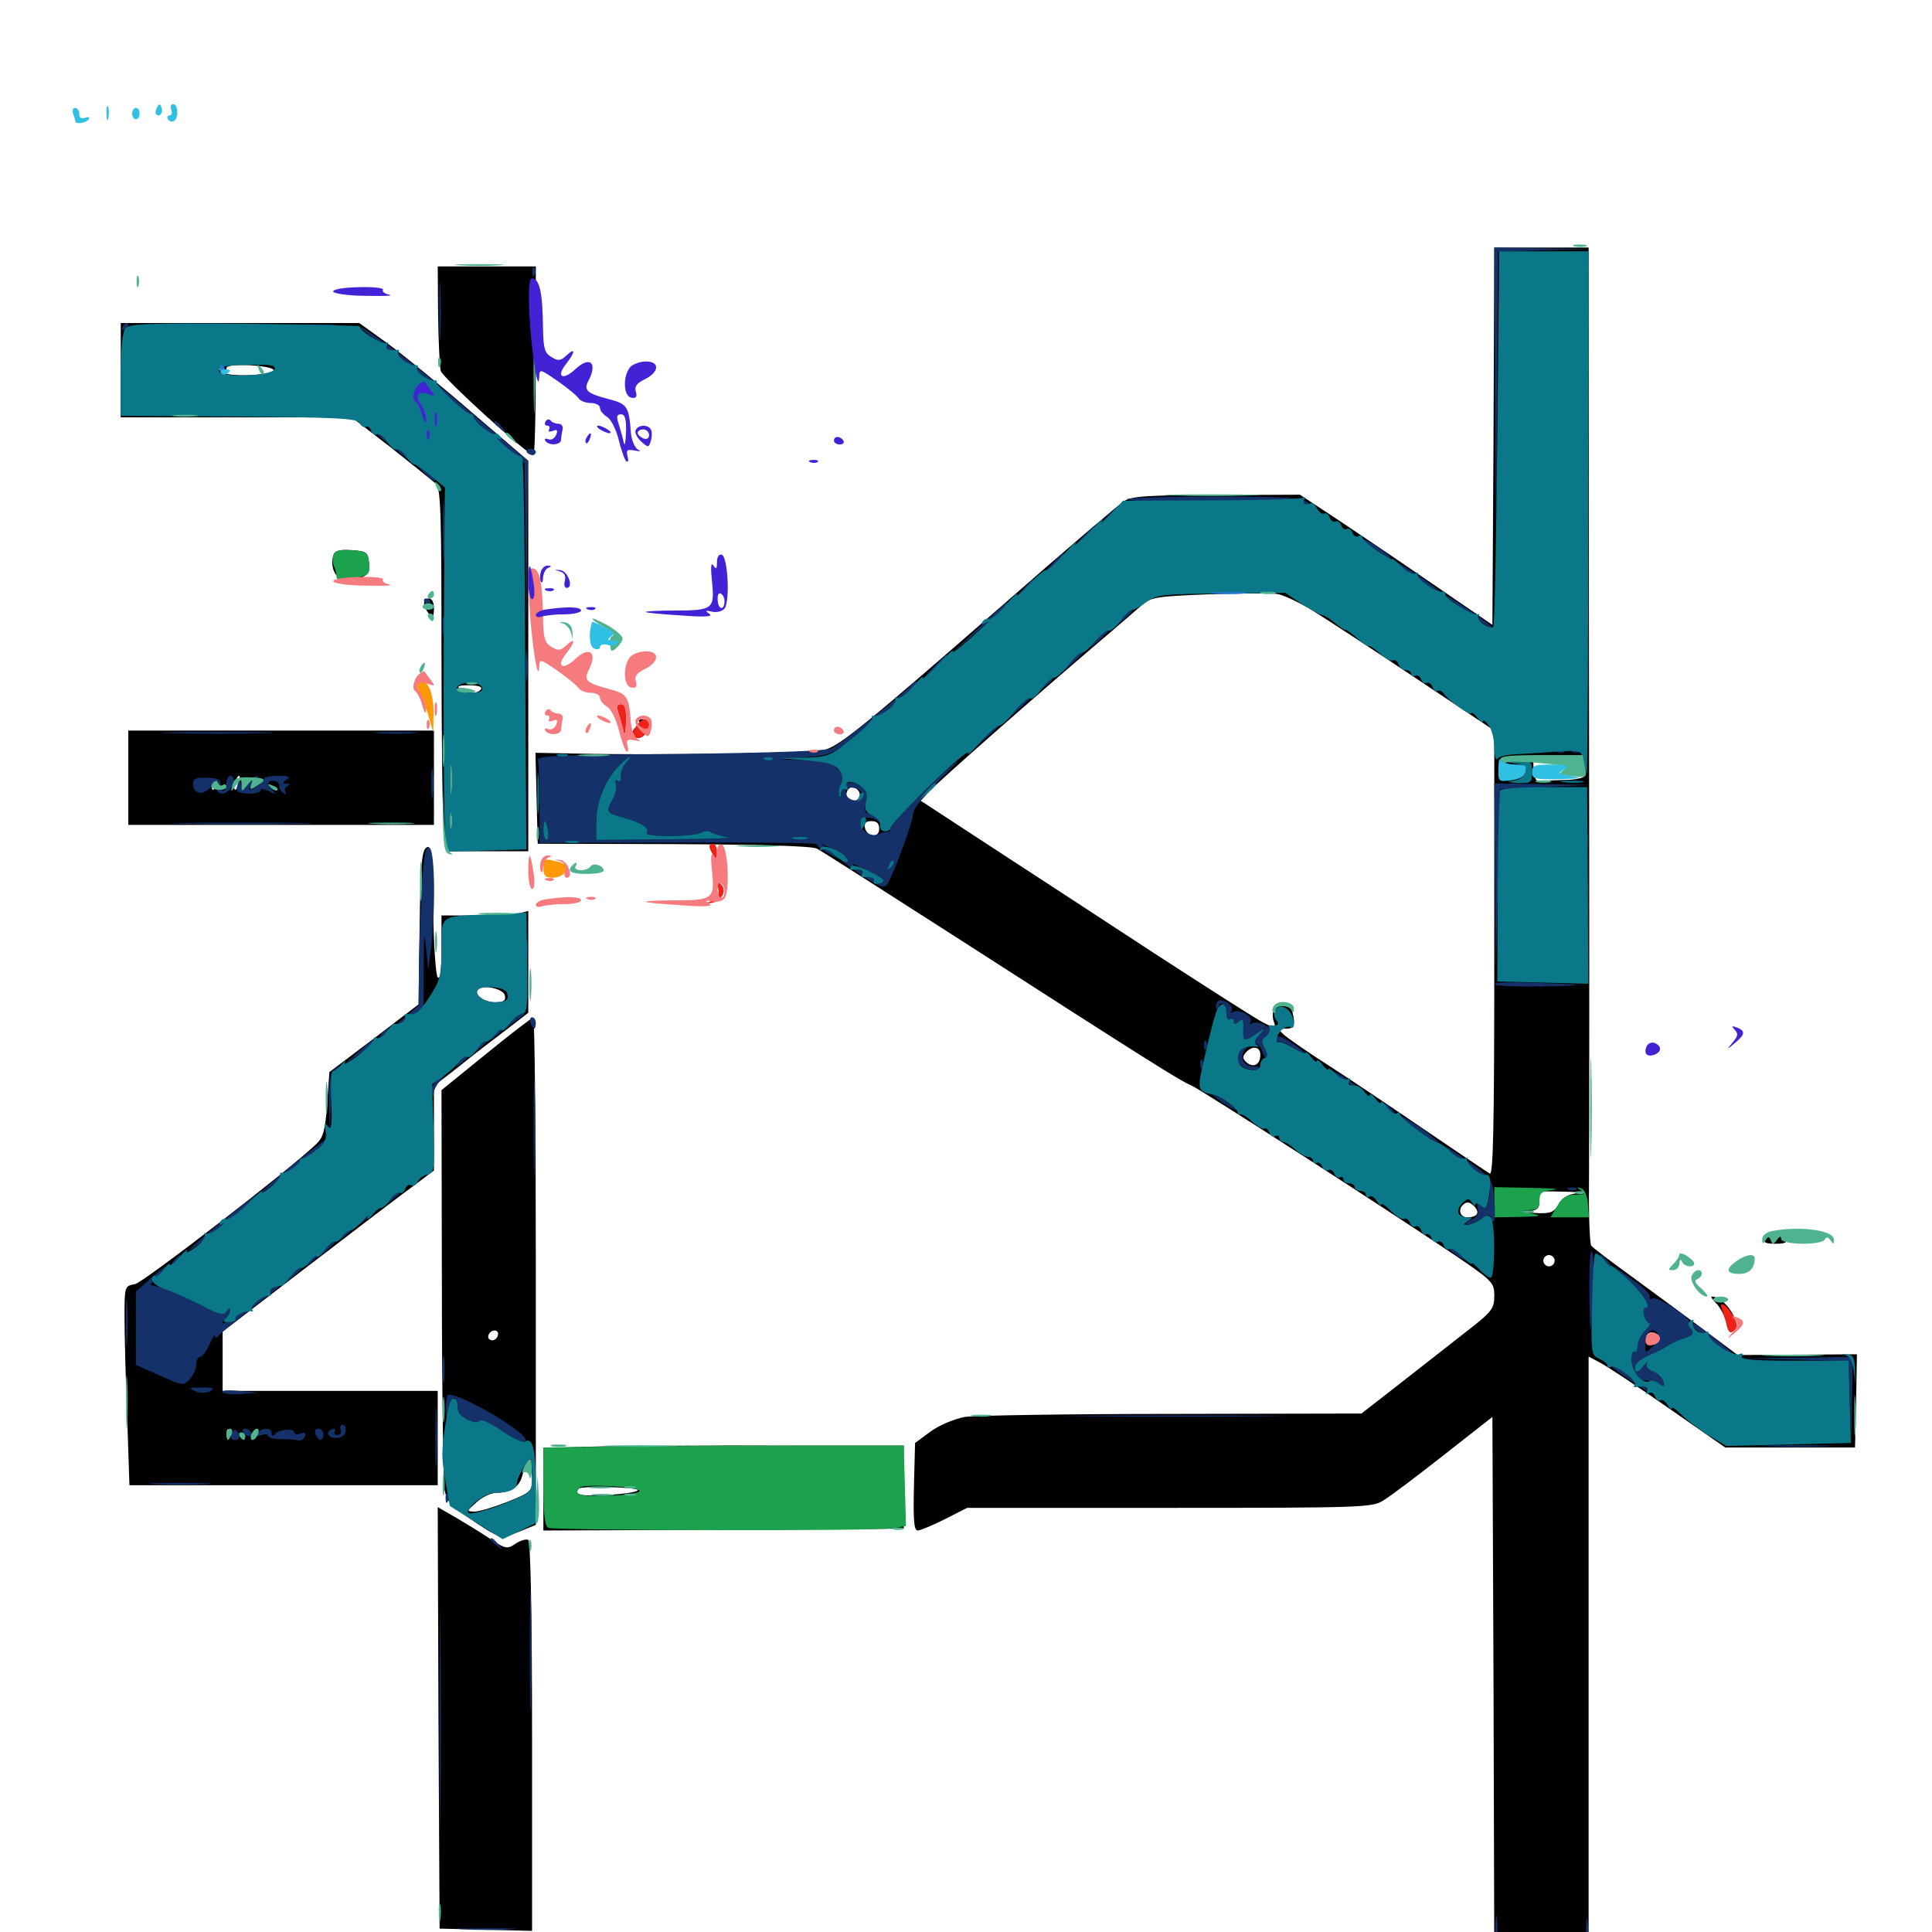 <svg xmlns="http://www.w3.org/2000/svg" viewBox="0 -1000 1000 1000">
	<path fill="#000000" d="M773.047 -774.219L772.461 -676.562L745.117 -695.312C730.078 -705.664 707.617 -720.898 695.312 -729.102L672.852 -743.945L629.688 -743.75C593.945 -743.75 585.547 -743.164 581.836 -740.625C579.297 -739.062 551.172 -715.039 519.531 -687.305C448.633 -625.391 434.766 -614.062 426.953 -611.914C421.094 -610.156 341.211 -608.984 298.242 -609.961L277.148 -610.352L277.734 -586.914L278.32 -563.281L348.633 -563.086C393.555 -562.891 420.312 -562.109 422.852 -560.742C424.805 -559.766 458.789 -538.086 498.047 -512.891C592.773 -451.953 611.328 -440.234 616.406 -438.281C620.898 -436.523 718.164 -373.828 753.516 -350C772.656 -336.914 773.438 -336.133 773.438 -329.297C773.438 -322.656 772.266 -321.094 759.18 -310.938C751.562 -304.883 736.133 -292.969 725 -284.18L704.688 -268.359L606.836 -268.164C552.93 -268.164 504.492 -267.383 499.414 -266.602C494.141 -265.625 486.523 -262.5 481.836 -259.18L473.633 -253.125L473.047 -230.469C472.656 -213.086 473.047 -207.812 475 -207.812C476.367 -207.812 482.812 -210.547 489.062 -213.672L500.586 -219.531H605.273C703.711 -219.531 710.352 -219.727 715.82 -223.242C719.141 -225.195 733.203 -235.742 747.07 -246.68L772.461 -266.602L773.047 -127.93L773.438 10.938H797.852H822.266V-143.359V-297.852L828.125 -294.727C831.25 -293.164 847.266 -282.617 863.477 -271.289L892.969 -250.781H926.562H960.156L960.742 -275L961.133 -299.023L930.273 -298.828L899.414 -298.633L880.859 -312.5C870.703 -320.117 853.906 -332.422 843.75 -339.844C833.594 -347.266 824.414 -354.102 823.633 -355.273C822.852 -356.25 822.266 -370.898 822.461 -387.5C822.656 -404.102 822.656 -519.922 822.461 -644.922L822.266 -871.875H797.852H773.438ZM679.102 -684.18C685.938 -679.883 709.961 -664.258 732.422 -649.219L773.438 -621.875V-506.445C773.438 -414.844 772.852 -391.406 771.094 -392.578C769.727 -393.359 754.883 -403.32 738.281 -414.648C721.68 -425.977 698.828 -441.406 687.5 -448.633C676.172 -455.859 665.625 -463.281 664.062 -464.844C661.719 -467.188 661.719 -467.578 665.625 -467.578C670.117 -467.578 670.703 -469.336 668.75 -476.953C667.383 -482.031 661.133 -482.812 659.375 -478.125C658.594 -476.367 658.594 -473.047 659.375 -471.094C660.547 -467.383 660.352 -467.383 653.906 -470.703C650.391 -472.461 625 -488.672 597.656 -506.445C570.312 -524.414 531.836 -549.414 512.109 -562.305L476.562 -585.547L480.859 -590.234C485.938 -595.703 536.133 -639.844 566.406 -665.625C577.734 -675.195 588.867 -684.961 591.406 -687.109C595.508 -690.82 599.219 -691.406 625.586 -692.383C641.992 -692.969 657.812 -692.969 660.938 -692.578C664.062 -692.188 672.266 -688.281 679.102 -684.18ZM812.5 -606.25C806.445 -604.883 806.25 -604.883 811.133 -604.492C814.453 -604.297 816.406 -603.125 816.406 -601.172C816.406 -599.609 817.383 -598.828 818.359 -599.414C819.531 -600 820.312 -599.609 820.312 -598.633C820.312 -597.461 815.625 -596.289 809.57 -596.289C803.711 -596.094 797.656 -595.898 796.484 -595.703C794.922 -595.508 793.945 -598.047 793.75 -601.953L793.555 -608.203L806.445 -608.008C817.188 -607.812 818.164 -607.422 812.5 -606.25ZM780.664 -603.125C781.445 -603.711 780.273 -604.297 778.125 -604.102C775.977 -604.102 775.391 -603.516 776.953 -602.93C778.32 -602.344 780.078 -602.539 780.664 -603.125ZM789.062 -597.266C789.062 -597.656 785.938 -598.438 782.227 -598.828C778.516 -599.219 775.391 -598.828 775.391 -598.047C775.391 -597.266 778.516 -596.484 782.227 -596.484C785.938 -596.484 789.062 -596.875 789.062 -597.266ZM444.531 -590.43C446.484 -587.109 441.992 -583.398 439.258 -586.133C436.914 -588.477 438.477 -592.578 441.406 -592.578C442.383 -592.578 443.75 -591.602 444.531 -590.43ZM455.078 -570.898C455.078 -566.016 448.633 -566.602 447.656 -571.68C447.266 -574.023 448.242 -575 450.977 -575C453.906 -575 455.078 -573.828 455.078 -570.898ZM652.344 -454.102C652.344 -449.023 649.023 -447.07 645.312 -450C643.164 -451.953 642.969 -453.125 644.727 -455.078C648.047 -458.984 652.344 -458.398 652.344 -454.102ZM815.234 -382.227C811.328 -381.641 808.203 -379.688 806.641 -376.562C804.492 -372.656 802.734 -371.875 796.094 -372.07C791.211 -372.266 789.844 -372.656 792.773 -373.242C796.289 -374.023 797.07 -375.195 796.289 -378.906C795.508 -383.594 795.703 -383.594 808.398 -383.203C815.43 -383.203 818.555 -382.617 815.234 -382.227ZM763.477 -375.195C766.016 -372.07 764.453 -369.922 759.375 -369.922C755.859 -369.922 754.492 -373.828 757.227 -376.367C759.18 -378.32 760.938 -377.93 763.477 -375.195ZM804.688 -347.461C804.688 -345.898 803.32 -344.531 801.758 -344.531C800.195 -344.531 798.828 -345.898 798.828 -347.461C798.828 -349.023 800.195 -350.391 801.758 -350.391C803.32 -350.391 804.688 -349.023 804.688 -347.461ZM859.375 -307.422C859.375 -305.078 853.711 -303.516 852.539 -305.469C850.781 -308.398 853.32 -311.328 856.445 -309.961C858.008 -309.375 859.375 -308.203 859.375 -307.422ZM226.758 -837.305C226.953 -823.438 227.539 -810.352 228.125 -808.008C229.297 -804.297 273.047 -764.453 276.172 -764.453C276.758 -764.453 277.344 -786.523 277.344 -813.281V-862.109H251.953H226.562ZM62.5 -808.398V-783.984H122.266H182.031L202.344 -768.359C213.477 -759.57 223.828 -751.172 225.586 -749.609C228.125 -747.07 228.516 -735.352 228.516 -663.281C228.516 -617.383 229.102 -575.195 229.688 -569.727L231.055 -559.375H252.148H273.438V-660.547V-761.523L243.555 -787.109C227.344 -801.172 207.617 -817.188 200 -822.656L185.938 -832.812H124.219H62.5ZM141.602 -808.398C141.602 -805.469 116.992 -804.688 114.453 -807.617C112.891 -809.375 112.891 -809.57 114.844 -808.594C116.016 -807.812 117.188 -808.203 117.188 -809.375C117.188 -810.742 121.484 -811.328 129.492 -810.938C136.133 -810.547 141.602 -809.57 141.602 -808.398ZM249.023 -643.359C247.461 -640.82 242.188 -640.82 238.281 -643.359C236.133 -644.727 237.305 -645.312 242.773 -645.312C247.266 -645.312 249.805 -644.531 249.023 -643.359ZM172.656 -712.891C170.508 -707.031 173.633 -700 178.32 -700C188.477 -700 191.602 -702.148 191.016 -708.594C190.43 -714.258 189.844 -714.648 182.031 -715.234C175.977 -715.625 173.438 -715.039 172.656 -712.891ZM219.531 -687.305C219.727 -685.742 221.094 -683.203 222.266 -682.031C224.023 -680.273 224.609 -680.859 224.609 -684.961C224.609 -688.281 223.633 -690.234 221.875 -690.234C220.312 -690.234 219.336 -688.867 219.531 -687.305ZM322.656 -625.781C322.656 -623.047 323.047 -622.07 323.633 -623.438C324.023 -624.609 324.023 -626.953 323.633 -628.32C323.047 -629.492 322.656 -628.516 322.656 -625.781ZM331.836 -625C333.203 -623.242 333.398 -621.68 332.227 -621.094C331.25 -620.508 330.078 -620.898 329.688 -622.266C329.102 -623.828 328.32 -623.438 327.539 -621.289C326.562 -618.945 327.344 -617.969 329.883 -617.969C333.203 -617.969 335.938 -621.484 335.938 -625.977C335.938 -626.953 334.57 -627.734 332.812 -627.734C330.273 -627.734 330.078 -627.148 331.836 -625ZM66.406 -597.461V-573.047H145.508H224.609V-597.461V-621.875H145.508H66.406ZM123.633 -594.531C123.047 -592.188 122.07 -590.82 121.484 -591.406C120.508 -592.578 122.461 -598.438 123.828 -598.438C124.219 -598.438 124.219 -596.68 123.633 -594.531ZM111.914 -593.555C111.328 -591.797 110.352 -590.82 109.961 -591.406C109.375 -591.992 109.57 -593.164 110.352 -594.336C112.109 -597.461 113.281 -596.875 111.914 -593.555ZM220.703 -561.328C218.359 -559.766 217.578 -552.539 217.188 -519.727L216.602 -480.078L193.555 -462.5L170.508 -445.117L169.336 -428.711C168.359 -415.039 167.383 -411.328 163.672 -407.812C150.391 -394.922 74.414 -336.328 69.922 -335.352C64.453 -334.375 64.453 -334.18 64.453 -318.164C64.453 -309.375 65.039 -286.133 65.82 -266.797L66.992 -231.25H146.875H226.562V-255.664V-280.078H170.898H115.234V-295.312V-310.742L159.766 -344.922C184.18 -363.672 208.789 -382.422 214.453 -386.523L224.609 -394.141V-416.016V-437.891L237.891 -448.242C245.117 -454.102 256.055 -462.5 262.305 -467.188L273.438 -475.781V-502.148V-528.516L269.141 -527.344C266.602 -526.758 256.445 -526.172 246.68 -526.172H228.516V-509.18C228.516 -498.047 227.93 -492.773 226.562 -494.141C225.586 -495.117 224.414 -511.133 224.219 -529.492C223.633 -558.789 223.242 -562.891 220.703 -561.328ZM261.328 -484.766C261.914 -482.031 260.742 -481.25 256.25 -481.25C250.391 -481.25 244.922 -485.352 247.461 -487.891C250.195 -490.625 260.742 -488.086 261.328 -484.766ZM118.555 -256.25C117.969 -254.688 117.383 -255.273 117.383 -257.422C117.188 -259.57 117.773 -260.742 118.359 -259.961C118.945 -259.375 119.141 -257.617 118.555 -256.25ZM251.367 -454.297L228.516 -435.742L228.711 -335.938C228.711 -281.055 229.492 -233.008 230.078 -228.906C231.25 -223.047 233.398 -220.508 242.188 -214.648C259.18 -203.125 258.984 -203.32 268.75 -207.227L277.344 -210.742V-342.188C277.344 -414.258 276.758 -473.438 275.977 -473.242C275 -473.047 264.062 -464.648 251.367 -454.297ZM257.812 -309.766C257.812 -307.227 255.469 -305.469 253.516 -306.641C251.562 -307.812 253.32 -311.328 256.055 -311.328C257.031 -311.328 257.812 -310.547 257.812 -309.766ZM275.391 -234.375C275.391 -228.125 274.805 -227.539 262.695 -222.656C255.664 -219.922 248.047 -217.578 245.508 -217.578C241.406 -217.773 241.406 -217.773 246.68 -222.461C249.609 -225.195 254.297 -227.344 257.031 -227.344C264.258 -227.344 268.945 -230.469 270.312 -236.133C272.07 -243.164 275.391 -242.188 275.391 -234.375ZM913.281 -359.18C912.5 -356.836 913.867 -356.25 918.945 -356.25C924.023 -356.25 925.391 -356.836 924.609 -359.18C923.828 -360.742 921.484 -362.109 918.945 -362.109C916.406 -362.109 914.062 -360.742 913.281 -359.18ZM888.477 -325.195C890.43 -323.242 892.773 -318.75 893.555 -315.43C894.531 -310.547 895.508 -309.57 897.461 -311.328C901.758 -315.039 892.773 -328.906 885.938 -328.906C885.352 -328.906 886.523 -327.148 888.477 -325.195ZM312.109 -251.367L281.25 -250.586V-229.297V-207.812L374.609 -208.203L467.773 -208.789V-230.273V-251.758H405.273C370.898 -251.953 328.906 -251.562 312.109 -251.367ZM330.078 -228.711C330.078 -227.734 323.047 -226.758 314.453 -226.172C300.781 -225.391 296.484 -226.367 299.609 -229.492C301.172 -231.055 330.078 -230.273 330.078 -228.711ZM226.953 -110.742L227.539 -1.758L251.562 -1.172L275.391 -0.586V-101.172C275.391 -164.062 274.609 -202.148 273.438 -202.93C272.461 -203.516 269.531 -202.734 266.797 -200.977C262.5 -198.047 261.719 -198.242 253.711 -203.516C249.023 -206.641 241.016 -211.523 235.742 -214.648L226.562 -219.922Z"/>
	<path fill="#ff9906" d="M216.406 -646.094C215.625 -645.508 216.406 -642.578 217.773 -639.844C219.336 -636.914 221.289 -631.445 222.266 -627.734L224.219 -620.898L224.414 -630.273C224.609 -642.383 220.508 -650.391 216.406 -646.094ZM281.25 -550.781C281.25 -546.68 282.227 -545.703 286.133 -545.703C288.867 -545.703 291.602 -547.07 292.383 -548.633C293.75 -552.344 293.359 -552.93 286.523 -554.492C281.836 -555.664 281.25 -555.469 281.25 -550.781Z"/>
	<path fill="#ef2218" d="M320.312 -630.273C321.289 -627.148 322.461 -623.047 322.852 -620.898C323.438 -618.75 323.828 -621.094 324.023 -626.367C324.219 -633.203 323.438 -635.547 321.484 -635.547C319.141 -635.547 318.945 -634.375 320.312 -630.273ZM328.516 -622.852C326.562 -618.555 326.758 -617.969 329.883 -617.969C333.203 -617.969 335.938 -621.484 335.938 -625.977C335.938 -629.688 330.664 -627.539 328.516 -622.852ZM367.188 -561.914C367.188 -560.938 368.164 -558.984 369.141 -557.422C370.703 -555.078 371.094 -555.273 371.094 -558.984C371.094 -561.328 370.312 -563.281 369.141 -563.281C368.164 -563.281 367.188 -562.695 367.188 -561.914ZM371.68 -540.234C372.461 -536.914 371.68 -535.156 368.555 -533.789C365.039 -532.422 365.039 -532.031 367.969 -532.617C373.438 -533.203 376.562 -539.062 373.242 -542.188C371.094 -544.336 370.703 -543.945 371.68 -540.234ZM891.406 -321.875C891.992 -320.117 893.164 -316.602 893.75 -314.062C894.727 -310.352 895.508 -309.766 897.461 -311.328C899.609 -313.086 899.414 -314.648 896.875 -319.336C893.359 -325.195 889.258 -327.148 891.406 -321.875Z"/>
	<path fill="#1ca14c" d="M172.656 -712.891C172.07 -711.133 172.07 -708.203 173.047 -706.445C173.828 -704.492 174.219 -702.344 174.219 -701.562C173.828 -699.609 177.148 -699.609 185.352 -701.172C191.016 -702.344 191.602 -703.125 191.016 -708.594C190.43 -714.258 189.844 -714.648 182.031 -715.234C175.977 -715.625 173.438 -715.039 172.656 -712.891ZM773.438 -377.734V-369.922L786.719 -370.117C797.461 -370.312 798.633 -370.703 792.969 -371.875C786.914 -373.242 786.719 -373.242 791.602 -373.633C795.898 -373.828 796.875 -374.805 796.875 -378.516C796.875 -382.617 797.852 -383.398 804.297 -384.18C808.203 -384.57 802.93 -384.961 792.578 -385.156L773.438 -385.547ZM818.359 -383.789C820.703 -382.031 820.117 -381.641 815.43 -381.641C810.938 -381.641 808.594 -380.273 806.055 -375.781L802.539 -369.922H812.5H822.461L821.875 -377.148C821.484 -381.445 820.117 -384.57 818.359 -384.961C815.82 -385.742 815.82 -385.547 818.359 -383.789ZM321.875 -251.367L281.25 -250.781V-230.469C281.25 -216.016 282.031 -209.961 283.789 -209.18C287.5 -207.812 454.297 -207.422 461.914 -208.984L468.945 -210.156L468.359 -231.055L467.773 -251.758H415.039C386.133 -251.758 344.141 -251.562 321.875 -251.367ZM331.055 -228.32C331.055 -227.148 324.023 -226.172 315.039 -225.781C300.195 -225.195 296.484 -226.367 300.195 -230.078C302.344 -232.031 331.055 -230.469 331.055 -228.32Z"/>
	<path fill="#143269" d="M773.828 -792.383L774.414 -712.695L774.805 -791.211L775.391 -869.727L799.414 -870.508L823.242 -871.094L798.438 -871.484L773.438 -871.875ZM227.344 -838.672C227.344 -825.195 227.539 -819.727 227.93 -826.562C228.32 -833.203 228.32 -844.141 227.93 -850.977C227.539 -857.617 227.344 -852.148 227.344 -838.672ZM275.586 -858.984C275.586 -856.836 276.172 -856.25 276.758 -857.812C277.344 -859.18 277.148 -860.938 276.562 -861.523C275.977 -862.305 275.391 -861.133 275.586 -858.984ZM275.586 -849.219C275.586 -847.07 276.172 -846.484 276.758 -848.047C277.344 -849.414 277.148 -851.172 276.562 -851.758C275.977 -852.539 275.391 -851.367 275.586 -849.219ZM63.477 -830.859C62.891 -829.883 63.281 -828.906 64.258 -828.906C65.43 -828.906 66.406 -829.883 66.406 -830.859C66.406 -832.031 66.016 -832.812 65.625 -832.812C65.039 -832.812 64.062 -832.031 63.477 -830.859ZM148.047 -831.445C141.211 -831.836 146.289 -832.031 159.18 -832.031C172.07 -832.031 177.539 -831.836 171.484 -831.445C165.234 -831.055 154.688 -831.055 148.047 -831.445ZM204.883 -816.211C215.625 -808.008 229.688 -796.875 235.742 -791.211C241.992 -785.547 252.539 -776.367 259.18 -770.508L271.484 -760.156L272.07 -716.992L272.461 -673.633L272.852 -717.578L273.242 -761.523L254.688 -777.148C244.531 -785.742 230.859 -797.461 224.023 -803.125C211.719 -813.672 188.281 -830.859 186.133 -830.859C185.547 -830.859 193.945 -824.219 204.883 -816.211ZM255.859 -781.25C255.859 -780.859 257.422 -779.297 259.375 -777.93C262.305 -775.391 262.5 -775.586 259.961 -778.711C257.422 -781.836 255.859 -782.812 255.859 -781.25ZM195.312 -775.391C195.312 -775 196.875 -773.438 198.828 -772.07C201.758 -769.531 201.953 -769.727 199.414 -772.852C196.875 -775.977 195.312 -776.953 195.312 -775.391ZM205.078 -767.578C205.078 -767.188 206.641 -765.625 208.594 -764.258C211.523 -761.719 211.719 -761.914 209.18 -765.039C206.641 -768.164 205.078 -769.141 205.078 -767.578ZM272.656 -766.016C273.242 -765.234 274.414 -764.453 275.586 -764.453C276.562 -764.453 277.344 -765.234 277.344 -766.016C277.344 -766.992 275.977 -767.773 274.414 -767.773C272.852 -767.773 272.07 -766.992 272.656 -766.016ZM219.141 -755.664C222.07 -752.539 224.805 -750.391 225.195 -750.977C225.781 -751.367 223.242 -753.906 219.922 -756.445L213.867 -761.133ZM229.297 -724.414C229.297 -710.547 229.492 -705.078 229.883 -712.305C230.273 -719.531 230.273 -731.055 229.883 -737.695C229.492 -744.336 229.297 -738.477 229.297 -724.414ZM583.398 -741.602C582.812 -740.625 602.539 -740.234 627.148 -740.625C656.641 -741.016 673.438 -740.43 676.172 -739.062C680.469 -736.914 680.469 -737.109 676.953 -739.844C673.633 -742.383 665.82 -742.969 628.711 -742.969C604.297 -742.969 583.789 -742.383 583.398 -741.602ZM572.07 -731.836L567.383 -726.367L572.852 -731.055C577.734 -735.547 579.102 -737.109 577.539 -737.109C577.148 -737.109 574.805 -734.766 572.07 -731.836ZM559.375 -721.094L553.711 -714.648L560.156 -720.312C566.016 -725.781 567.383 -727.344 565.82 -727.344C565.43 -727.344 562.695 -724.414 559.375 -721.094ZM705.078 -720.898C705.078 -720.508 708.789 -717.578 713.477 -714.648C717.969 -711.523 720.703 -710.352 719.336 -711.914C716.992 -714.844 705.078 -722.266 705.078 -720.898ZM544.727 -708.398L540.039 -702.93L545.508 -707.617C550.391 -712.109 551.758 -713.672 550.195 -713.672C549.805 -713.672 547.461 -711.328 544.727 -708.398ZM722.656 -708.984C722.656 -708.398 727.93 -704.297 734.375 -700C740.82 -695.703 746.094 -692.578 746.094 -692.969C746.094 -693.555 740.82 -697.656 734.375 -701.953C727.93 -706.25 722.656 -709.375 722.656 -708.984ZM529.102 -694.727L524.414 -689.258L529.883 -693.945C534.766 -698.438 536.133 -700 534.57 -700C534.18 -700 531.836 -697.656 529.102 -694.727ZM749.023 -691.016C752.539 -687.5 770.898 -674.609 772.461 -674.609C773.438 -674.609 770.508 -677.148 766.406 -680.078C756.641 -687.109 746.484 -693.555 749.023 -691.016ZM219.727 -688.281C220.312 -687.305 221.289 -686.328 221.875 -686.328C222.266 -686.328 222.656 -687.305 222.656 -688.281C222.656 -689.453 221.68 -690.234 220.508 -690.234C219.531 -690.234 219.141 -689.453 219.727 -688.281ZM505.859 -674.414L491.211 -660.547L506.445 -673.633C519.727 -685.156 522.852 -688.477 521.094 -688.281C520.703 -688.281 513.867 -682.031 505.859 -674.414ZM580.859 -680.078L577.148 -675.586L581.641 -679.297C585.742 -682.812 586.914 -684.375 585.352 -684.375C584.961 -684.375 583.008 -682.422 580.859 -680.078ZM229.102 -675.586C229.102 -671.289 229.492 -669.727 229.883 -672.266C230.273 -674.609 230.273 -678.125 229.883 -680.078C229.297 -681.836 228.906 -679.883 229.102 -675.586ZM568.164 -669.336L563.477 -663.867L568.945 -668.555C573.828 -673.047 575.195 -674.609 573.633 -674.609C573.242 -674.609 570.898 -672.266 568.164 -669.336ZM272.07 -655.078C272.07 -648.047 272.461 -645.312 272.852 -648.828C273.242 -652.148 273.242 -658.008 272.852 -661.523C272.461 -664.844 272.07 -662.109 272.07 -655.078ZM554.492 -657.617L549.805 -652.148L555.273 -656.836C560.156 -661.328 561.523 -662.891 559.961 -662.891C559.57 -662.891 557.227 -660.547 554.492 -657.617ZM482.227 -653.711L475.586 -646.289L483.008 -652.93C489.648 -659.375 491.211 -660.938 489.648 -660.938C489.258 -660.938 485.938 -657.617 482.227 -653.711ZM540.82 -645.898C538.281 -642.773 538.477 -642.578 541.602 -645.117C544.727 -647.656 545.703 -649.219 544.141 -649.219C543.75 -649.219 542.188 -647.656 540.82 -645.898ZM471.68 -645.508C470.117 -642.969 435.352 -615.039 430.664 -612.695C428.125 -611.328 399.609 -610.352 351.953 -609.766C290.82 -609.375 277.539 -608.789 278.32 -606.641C278.906 -605.078 279.297 -594.922 279.297 -583.789V-563.672L351.367 -563.867C391.016 -564.062 423.242 -563.672 422.852 -563.086C422.461 -562.5 424.805 -560.547 428.32 -558.594L434.57 -555.078L429.688 -559.375L424.805 -563.477L431.055 -560.547C434.375 -558.789 437.891 -556.445 438.672 -555.273C439.453 -553.711 439.258 -553.516 437.891 -554.297C436.523 -555.078 435.547 -555.273 435.547 -554.883C435.547 -554.492 440.43 -550.781 446.484 -546.68C455.273 -541.016 457.812 -540.039 459.18 -542.188C462.5 -547.266 472.656 -575 472.656 -578.906C472.656 -581.445 478.516 -588.672 487.891 -597.852C496.68 -606.641 498.438 -608.789 492.188 -603.32C478.516 -591.211 460.938 -573.047 460.938 -570.898C460.938 -569.922 460.352 -569.336 459.57 -569.531C458.594 -569.531 456.445 -569.141 454.492 -568.164C450.781 -566.602 445.312 -570.117 445.312 -574.219C445.312 -577.539 451.367 -577.734 455.078 -574.609C457.422 -572.461 457.422 -572.656 455.273 -575.586C453.906 -577.344 451.367 -578.906 449.805 -578.906C447.656 -578.906 447.266 -580.273 448.242 -584.57C449.219 -589.062 448.633 -590.82 445.117 -593.359C440.234 -596.68 435.742 -594.727 435.352 -588.867C435.352 -587.109 434.766 -586.719 434.375 -588.086C433.789 -589.453 434.18 -591.992 435.352 -594.141C436.914 -597.07 436.523 -598.828 433.398 -602.148C430.273 -605.469 427.148 -606.25 416.406 -606.641L403.32 -606.836L416.992 -608.008C430.664 -609.18 430.664 -609.18 450.195 -625C468.555 -639.844 476.562 -647.266 474.023 -647.266C473.438 -647.266 472.461 -646.484 471.68 -645.508ZM323.828 -604.883C322.07 -602.93 321.094 -599.805 321.289 -597.852C321.68 -595.898 321.094 -595.117 319.727 -595.898C318.555 -596.68 318.164 -596.094 318.75 -594.336C319.336 -592.773 318.75 -589.258 317.188 -586.523C313.477 -579.688 313.672 -579.297 322.852 -576.758C332.422 -574.023 336.328 -571.289 334.766 -568.945C333.398 -566.602 359.57 -566.797 363.281 -569.141C364.844 -570.117 366.992 -570.117 368.164 -569.141C369.141 -568.359 373.242 -567.188 376.953 -566.602C380.664 -566.211 366.797 -565.625 346.289 -565.625L308.594 -565.234V-574.023C308.594 -584.766 312.891 -595.508 319.727 -602.93C325.391 -608.789 328.516 -610.352 323.828 -604.883ZM399.805 -607.031C400.586 -607.617 399.414 -608.203 397.266 -608.008C395.117 -608.008 394.531 -607.422 396.094 -606.836C397.461 -606.25 399.219 -606.445 399.805 -607.031ZM446.289 -588.672C446.289 -584.375 438.672 -584.961 437.891 -589.258C437.305 -592.188 438.086 -592.773 441.797 -592.188C444.141 -591.797 446.289 -590.234 446.289 -588.672ZM283.594 -570.117C284.18 -567.383 283.789 -565.234 283.008 -565.234C282.031 -565.234 281.25 -567.383 281.25 -570.117C281.25 -572.852 281.641 -575 282.031 -575C282.422 -575 283.203 -572.852 283.594 -570.117ZM417.578 -565.82C419.336 -566.406 417.773 -566.797 414.062 -566.797C410.352 -566.797 408.789 -566.406 410.742 -565.82C412.5 -565.43 415.625 -565.43 417.578 -565.82ZM461.133 -550.977C459.18 -549.219 458.984 -549.414 460.156 -552.148C460.742 -554.102 461.914 -555.078 462.5 -554.492C463.086 -553.906 462.5 -552.344 461.133 -550.977ZM457.617 -543.359C457.031 -541.992 441.406 -550.977 441.406 -552.734C441.406 -553.125 445.312 -551.367 450 -549.023C454.688 -546.68 458.008 -544.141 457.617 -543.359ZM527.148 -634.18L522.461 -628.711L527.93 -633.398C532.812 -637.891 534.18 -639.453 532.617 -639.453C532.227 -639.453 529.883 -637.109 527.148 -634.18ZM511.523 -620.508L506.836 -615.039L512.305 -619.727C517.188 -624.219 518.555 -625.781 516.992 -625.781C516.602 -625.781 514.258 -623.438 511.523 -620.508ZM89.453 -620.508C76.172 -620.703 86.523 -621.094 112.305 -621.094C138.086 -621.094 148.828 -620.703 136.328 -620.508C123.828 -620.117 102.734 -620.117 89.453 -620.508ZM195.898 -620.508C190.625 -620.898 194.922 -621.094 205.078 -621.094C215.234 -621.094 219.531 -620.898 214.453 -620.508C209.18 -620.117 200.977 -620.117 195.898 -620.508ZM806.25 -610.742C804.688 -611.328 805.273 -611.914 807.422 -611.914C809.57 -612.109 810.742 -611.523 809.961 -610.938C809.375 -610.352 807.617 -610.156 806.25 -610.742ZM814.062 -610.742C812.5 -611.328 813.086 -611.914 815.234 -611.914C817.383 -612.109 818.555 -611.523 817.773 -610.938C817.188 -610.352 815.43 -610.156 814.062 -610.742ZM223.242 -594.531C223.242 -587.5 223.633 -584.766 224.023 -588.281C224.414 -591.602 224.414 -597.461 224.023 -600.977C223.633 -604.297 223.242 -601.562 223.242 -594.531ZM100 -593.555C100.781 -588.477 105.469 -588.281 109.961 -593.359C112.891 -596.68 113.477 -596.68 112.5 -594.141C111.133 -589.648 114.648 -587.695 118.164 -590.625C121.484 -593.359 122.07 -598.438 119.141 -598.438C118.164 -598.438 117.188 -596.68 117.188 -594.531C117.188 -592.383 116.406 -590.625 115.43 -590.625C114.453 -590.625 113.867 -592.188 114.062 -593.945C114.258 -596.68 112.695 -597.266 106.836 -597.461C100.586 -597.461 99.609 -596.875 100 -593.555ZM128.125 -594.336C125.586 -590.625 125.391 -590.43 124.609 -593.945C123.828 -597.266 123.828 -597.07 122.852 -593.555C121.875 -590.234 122.656 -589.648 128.32 -589.258C131.836 -589.062 134.766 -589.844 134.766 -590.82C134.766 -591.992 136.523 -591.797 139.258 -590.43C142.773 -588.672 143.164 -588.672 141.211 -590.82C137.891 -594.141 138.086 -595.898 141.602 -595.898C143.164 -595.898 144.531 -594.727 144.531 -593.359C144.531 -591.992 145.508 -590.234 146.875 -589.453C148.047 -588.672 148.438 -588.867 147.656 -590.234C147.07 -591.211 147.656 -592.773 148.828 -593.164C150.586 -593.945 150.391 -594.336 148.438 -594.336C145.898 -594.531 145.898 -594.727 148.438 -596.484C150.586 -597.852 149.414 -598.438 144.141 -598.438C140.039 -598.438 136.719 -597.852 136.719 -596.875C136.719 -596.094 134.961 -594.336 132.812 -592.969C128.125 -590.039 127.734 -591.211 132.031 -595.312C133.594 -597.07 134.18 -598.438 133.008 -598.438C132.031 -598.438 129.883 -596.68 128.125 -594.336ZM773.828 -545.312L774.219 -495.898L775.391 -543.75L776.367 -591.602L799.805 -592.578L823.242 -593.75L798.438 -594.141L773.438 -594.531ZM95.117 -573.633C78.906 -573.828 92.188 -574.219 125 -574.219C157.812 -574.219 171.094 -573.828 154.883 -573.633C138.477 -573.242 111.523 -573.242 95.117 -573.633ZM820.703 -565.234C820.703 -561.523 821.094 -559.961 821.68 -561.914C822.07 -563.672 822.07 -566.797 821.68 -568.75C821.094 -570.508 820.703 -568.945 820.703 -565.234ZM218.164 -536.523C217.383 -522.656 216.797 -504.297 216.797 -495.508V-479.688L209.57 -473.438L202.148 -467.188L210.742 -472.852L219.336 -478.516V-500C219.336 -516.602 219.531 -518.75 220.508 -509.57L221.68 -497.852L223.242 -510.352C225.586 -531.836 225 -561.328 222.07 -561.328C219.922 -561.328 219.141 -555.273 218.164 -536.523ZM820.703 -539.844C820.703 -537.109 821.094 -536.133 821.68 -537.5C822.07 -538.672 822.07 -541.016 821.68 -542.383C821.094 -543.555 820.703 -542.578 820.703 -539.844ZM272.07 -508.594C272.07 -503.711 272.461 -501.758 272.852 -504.297C273.242 -506.641 273.242 -510.547 272.852 -513.086C272.461 -515.43 272.07 -513.477 272.07 -508.594ZM773.438 -490.625C773.438 -491.406 781.055 -491.797 790.43 -491.406C820.898 -490.625 823.828 -489.844 798.438 -489.453C784.57 -489.258 773.438 -489.648 773.438 -490.625ZM629.883 -481.055C629.102 -479.883 629.102 -478.516 629.688 -477.93C630.273 -477.148 630.859 -477.734 630.859 -479.102C630.859 -480.469 631.836 -480.859 632.812 -480.273C633.984 -479.688 634.766 -477.344 634.766 -475.195C634.766 -473.047 635.742 -471.875 636.719 -472.461C637.891 -473.047 638.672 -472.656 638.672 -471.289C638.672 -469.727 639.258 -469.531 641.211 -471.289C643.359 -473.047 643.75 -472.266 643.555 -467.578C643.164 -460.742 643.945 -460.547 650.391 -465.039L655.273 -468.359L651.562 -464.062C649.414 -461.719 648.828 -459.766 650 -459.766C651.172 -459.766 652.734 -458.008 653.32 -455.664C654.102 -453.516 655.078 -452.148 655.664 -452.539C656.25 -453.125 655.664 -455.273 654.688 -457.227C653.125 -459.766 653.32 -461.523 655.664 -464.062C658.203 -466.992 658.203 -467.578 654.492 -469.531C652.148 -470.703 649.219 -471.094 648.047 -470.312C646.68 -469.531 646.484 -469.727 647.266 -471.094C648.828 -473.828 641.406 -478.125 638.281 -476.172C636.914 -475.391 636.719 -475.586 637.5 -476.953C638.086 -478.125 637.109 -480.078 634.961 -481.25C632.227 -482.617 630.664 -482.617 629.883 -481.055ZM264.453 -471.094L260.742 -466.602L265.625 -470.508C268.359 -472.656 270.898 -474.609 271.289 -474.805C271.68 -475.195 271.289 -475.391 270.117 -475.391C269.141 -475.391 266.602 -473.438 264.453 -471.094ZM274.609 -470.508C275.391 -468.945 276.172 -467.578 276.562 -467.578C276.953 -467.578 277.344 -468.945 277.344 -470.508C277.344 -472.07 276.562 -473.438 275.391 -473.438C274.414 -473.438 274.023 -472.07 274.609 -470.508ZM197.07 -464.258C194.531 -461.133 194.727 -460.938 197.852 -463.477C199.609 -464.844 201.172 -466.406 201.172 -466.797C201.172 -468.359 199.609 -467.383 197.07 -464.258ZM255.664 -464.258C253.125 -461.133 253.32 -460.938 256.445 -463.477C258.203 -464.844 259.766 -466.406 259.766 -466.797C259.766 -468.359 258.203 -467.383 255.664 -464.258ZM660.742 -462.5C660.742 -460.938 661.328 -460.156 661.719 -460.742C662.305 -461.328 665.625 -459.766 669.336 -457.617C678.32 -452.148 677.539 -454.297 668.359 -460.352C662.891 -463.867 660.742 -464.453 660.742 -462.5ZM184.57 -454.688L176.758 -447.656L185.156 -453.906C192.188 -459.18 194.727 -461.719 192.969 -461.719C192.578 -461.719 188.867 -458.594 184.57 -454.688ZM247.852 -458.398C245.312 -455.273 245.508 -455.078 248.633 -457.617C250.391 -458.984 251.953 -460.547 251.953 -460.938C251.953 -462.5 250.391 -461.523 247.852 -458.398ZM623.242 -458.594C623.242 -456.445 623.828 -455.859 624.414 -457.422C625 -458.789 624.805 -460.547 624.219 -461.133C623.633 -461.914 623.047 -460.742 623.242 -458.594ZM642.969 -457.422C638.867 -453.32 640.234 -448.242 645.508 -446.875C648.242 -446.094 651.172 -446.094 651.758 -446.875C652.539 -447.461 650.977 -448.047 648.633 -448.047C643.555 -448.047 641.211 -452.93 644.531 -456.836C647.461 -460.352 646.289 -460.742 642.969 -457.422ZM276.172 -415.82C276.172 -393.359 276.562 -384.375 276.758 -395.898C277.148 -407.422 277.148 -425.977 276.758 -436.914C276.562 -447.852 276.172 -438.477 276.172 -415.82ZM238.086 -450.586C235.547 -447.461 235.742 -447.266 238.867 -449.805C240.625 -451.172 242.188 -452.734 242.188 -453.125C242.188 -454.688 240.625 -453.711 238.086 -450.586ZM621.289 -448.828C621.289 -446.68 621.875 -446.094 622.461 -447.656C623.047 -449.023 622.852 -450.781 622.266 -451.367C621.68 -452.148 621.094 -450.977 621.289 -448.828ZM172.266 -445.703C170.703 -444.141 170.117 -437.891 170.312 -428.711L170.703 -413.867L171.289 -428.516C171.68 -436.523 173.047 -444.141 174.219 -445.508C176.758 -448.633 175.391 -448.828 172.266 -445.703ZM692.383 -443.164C694.531 -441.406 698.047 -439.062 700.195 -438.086L704.102 -436.133L700.195 -439.258C698.047 -441.016 694.531 -443.359 692.383 -444.336L688.477 -446.289ZM225.781 -440.43C223.828 -438.281 222.656 -435.352 223.242 -433.984C224.023 -432.031 224.414 -432.031 224.414 -434.18C224.609 -435.742 225.977 -438.672 227.93 -440.625C229.688 -442.578 230.664 -444.141 230.078 -444.141C229.492 -444.141 227.539 -442.383 225.781 -440.43ZM629.883 -431.445C632.031 -429.688 635.547 -427.344 637.695 -426.367L641.602 -424.414L637.695 -427.539C635.547 -429.297 632.031 -431.641 629.883 -432.617L625.977 -434.57ZM716.797 -427.734C716.797 -427.344 718.359 -425.781 720.312 -424.414C723.242 -421.875 723.438 -422.07 720.898 -425.195C718.359 -428.32 716.797 -429.297 716.797 -427.734ZM724.609 -422.07C724.609 -421.094 738.867 -411.133 744.141 -408.398C745.703 -407.422 744.727 -408.789 741.797 -411.328C735.938 -416.406 724.609 -423.438 724.609 -422.07ZM151.758 -397.266C142.383 -389.648 134.766 -383.008 134.766 -382.422C134.766 -381.836 141.602 -386.914 150 -393.555C166.992 -407.227 171.094 -410.938 169.922 -410.938C169.336 -410.938 161.133 -404.688 151.758 -397.266ZM748.047 -406.445C748.047 -405.859 753.32 -401.562 759.766 -397.07C771.289 -389.062 772.461 -386.719 770.312 -378.125C769.336 -374.805 768.359 -374.219 766.602 -375.781C764.648 -377.539 764.258 -377.148 764.844 -374.219C765.625 -371.875 764.453 -369.922 761.328 -368.555C758.789 -367.188 758.008 -366.211 759.375 -366.211C760.742 -366.016 764.062 -367.383 766.602 -369.141C769.531 -371.094 771.484 -371.484 771.484 -370.117C771.484 -368.945 772.07 -367.969 773.047 -367.969C773.828 -367.969 774.023 -372.852 773.438 -378.906C772.461 -389.844 772.266 -390.039 760.352 -398.633C753.516 -403.516 748.047 -406.836 748.047 -406.445ZM812.109 -384.18C810.547 -384.766 811.133 -385.352 813.281 -385.352C815.43 -385.547 816.602 -384.961 815.82 -384.375C815.234 -383.789 813.477 -383.594 812.109 -384.18ZM202.93 -380.273C200.391 -377.148 200.586 -376.953 203.711 -379.492C205.469 -380.859 207.031 -382.422 207.031 -382.812C207.031 -384.375 205.469 -383.398 202.93 -380.273ZM116.406 -368.945C97.07 -353.32 90.43 -346.484 107.031 -359.18C120.508 -369.531 134.375 -381.445 132.812 -381.445C132.227 -381.445 124.805 -375.781 116.406 -368.945ZM187.305 -368.555C184.766 -365.43 184.961 -365.234 188.086 -367.773C189.844 -369.141 191.406 -370.703 191.406 -371.094C191.406 -372.656 189.844 -371.68 187.305 -368.555ZM177.539 -360.742C175 -357.617 175.195 -357.422 178.32 -359.961C180.078 -361.328 181.641 -362.891 181.641 -363.281C181.641 -364.844 180.078 -363.867 177.539 -360.742ZM168.75 -353.906L165.039 -349.414L169.531 -353.125C173.633 -356.641 174.805 -358.203 173.242 -358.203C172.852 -358.203 170.898 -356.25 168.75 -353.906ZM750 -353.711C750 -353.125 752.344 -351.367 755.078 -349.414C758.008 -347.656 759.57 -347.07 758.984 -348.242C757.617 -350.391 750 -355.078 750 -353.711ZM822.656 -328.516C823.047 -304.102 823.633 -307.031 824.609 -336.328C825 -345.117 824.609 -352.344 823.828 -352.344C822.852 -352.344 822.461 -341.602 822.656 -328.516ZM89.648 -347.07C87.109 -343.945 87.305 -343.75 90.43 -346.289C92.188 -347.656 93.75 -349.219 93.75 -349.609C93.75 -351.172 92.188 -350.195 89.648 -347.07ZM159.961 -347.07C157.422 -343.945 157.617 -343.75 160.742 -346.289C162.5 -347.656 164.062 -349.219 164.062 -349.609C164.062 -351.172 162.5 -350.195 159.961 -347.07ZM828.125 -349.609C828.125 -349.219 829.688 -347.656 831.641 -346.289C834.57 -343.75 834.766 -343.945 832.227 -347.07C829.688 -350.195 828.125 -351.172 828.125 -349.609ZM77.734 -338.086L70.312 -331.445V-312.5V-293.555L82.617 -288.086C94.336 -282.812 94.922 -282.617 98.242 -286.133C100 -288.086 101.562 -291.406 101.562 -293.75C101.562 -295.898 102.539 -297.656 103.516 -297.656C104.688 -297.656 106.836 -300.586 108.398 -304.102C109.961 -307.422 111.133 -309.57 111.328 -308.398C111.328 -307.227 111.914 -307.227 112.891 -308.398C113.672 -309.57 121.484 -316.016 130.469 -322.852C139.258 -329.688 146.484 -335.547 146.484 -336.133C146.484 -337.109 144.336 -335.547 128.711 -323.633C118.555 -315.82 111.523 -312.305 116.797 -317.578C118.164 -318.945 119.141 -320.898 119.141 -322.07C119.141 -323.047 118.359 -322.852 117.383 -321.289C115.82 -318.945 113.672 -319.336 104.102 -324.414C97.852 -327.539 89.453 -331.445 85.352 -332.812L77.734 -335.156L82.227 -339.844C88.477 -346.484 86.133 -345.703 77.734 -338.086ZM151.172 -340.234L147.461 -335.742L151.953 -339.453C156.055 -342.969 157.227 -344.531 155.664 -344.531C155.273 -344.531 153.32 -342.578 151.172 -340.234ZM842.969 -337.5C850.977 -330.078 855.078 -323.047 851.758 -323.047C850.781 -323.047 850.391 -321.289 850.977 -319.141C851.562 -316.992 852.734 -315.234 853.711 -315.234C854.688 -315.234 853.711 -313.477 851.562 -311.328C849.414 -309.18 847.656 -305.664 847.656 -303.32C847.656 -301.172 846.875 -299.805 845.898 -300.391C843.945 -301.758 844.141 -291.797 846.289 -288.477C847.266 -287.109 847.07 -285.938 845.898 -285.938C844.922 -285.938 843.359 -286.719 842.773 -287.891C841.406 -290.039 833.984 -294.336 833.984 -292.969C833.984 -292.383 839.453 -288.281 846.289 -283.984C852.93 -279.492 855.859 -278.125 852.539 -280.859L846.875 -285.742L851.562 -285.547C854.297 -285.352 857.617 -284.375 858.984 -283.398C860.156 -282.422 861.328 -282.227 861.328 -283.203C861.328 -286.133 858.594 -289.062 854.883 -290.43C852.93 -291.211 851.758 -292.773 852.539 -294.141C853.32 -295.508 852.539 -295.117 850.977 -293.359C847.656 -289.062 846.289 -288.867 846.289 -292.578C846.289 -294.141 849.414 -296.68 853.32 -298.438C857.227 -300 861.719 -302.344 863.281 -303.516C864.844 -304.492 868.75 -306.445 871.875 -307.422C876.172 -308.984 876.953 -309.961 875.195 -312.109C874.023 -313.477 873.633 -315.039 874.219 -315.625C875.977 -317.383 857.617 -329.297 855.469 -327.93C854.297 -327.148 853.711 -327.539 853.906 -328.906C854.297 -330.078 850.195 -334.18 844.727 -337.891L834.961 -344.922ZM858.398 -309.18C859.18 -308.008 858.008 -305.469 855.664 -303.32C851.562 -299.414 851.562 -299.414 851.562 -304.102C851.562 -310.938 855.664 -313.867 858.398 -309.18ZM65.234 -315.234C65.234 -303.906 65.43 -299.414 65.82 -305.078C66.211 -310.547 66.211 -319.922 65.82 -325.586C65.43 -331.055 65.234 -326.562 65.234 -315.234ZM875 -314.453C875 -313.672 891.406 -301.562 896.484 -298.828C900.586 -296.484 897.461 -299.414 886.523 -308.008C878.32 -314.648 875 -316.406 875 -314.453ZM229.102 -290.82C229.102 -284.375 229.492 -282.031 229.883 -285.547C230.273 -289.062 230.273 -294.336 229.883 -297.266C229.492 -300.195 229.102 -297.266 229.102 -290.82ZM928.125 -296.289L956.836 -295.508L957.617 -274.609L958.203 -253.711L958.594 -275.781L958.984 -297.656L929.297 -297.266L899.414 -296.875ZM101.172 -279.883C97.266 -281.641 97.656 -281.836 104.492 -281.836C110.547 -281.836 111.523 -281.445 108.984 -280.078C107.031 -278.906 104.102 -278.711 101.172 -279.883ZM115.039 -279.492C114.258 -280.273 117.969 -280.664 123.633 -280.078L133.789 -279.102L125.195 -278.516C120.508 -278.125 116.016 -278.516 115.039 -279.492ZM225.391 -255.664C225.391 -241.797 225.586 -236.328 225.977 -243.555C226.367 -250.781 226.367 -262.305 225.977 -268.945C225.586 -275.586 225.391 -269.727 225.391 -255.664ZM230.859 -270.898C231.055 -263.672 231.055 -263.672 231.836 -269.922C232.617 -275.586 235.938 -278.906 236.523 -274.219C236.719 -273.242 236.914 -271.289 237.109 -269.922C237.5 -266.602 246.68 -262.109 248.242 -264.648C248.828 -265.82 253.711 -263.477 259.57 -259.375C266.016 -255.078 270.703 -253.125 271.875 -254.297C274.805 -257.227 240.039 -278.125 232.227 -278.125C231.25 -278.125 230.664 -274.805 230.859 -270.898ZM561.133 -266.992C535.547 -267.188 556.445 -267.383 607.422 -267.383C658.398 -267.383 679.297 -267.188 653.906 -266.992C628.32 -266.602 586.523 -266.602 561.133 -266.992ZM176.367 -259.961C176.953 -258.398 176.172 -257.227 174.609 -257.227C173.242 -257.227 172.656 -258.203 173.242 -259.18C173.828 -260.156 173.242 -260.742 172.07 -260.352C168.164 -258.984 169.531 -255.664 174.219 -255.664C176.562 -255.664 178.516 -257.031 178.906 -259.18C179.102 -260.938 178.516 -262.5 177.344 -262.5C176.172 -262.5 175.781 -261.328 176.367 -259.961ZM120.117 -258.594C118.555 -256.055 119.922 -253.906 122.852 -254.883C124.023 -255.469 124.219 -256.836 123.242 -258.398C122.07 -260.352 121.289 -260.352 120.117 -258.594ZM125.977 -258.594C126.562 -257.617 128.125 -256.641 129.102 -256.641C130.273 -256.641 130.469 -257.617 129.883 -258.594C129.297 -259.766 127.734 -260.547 126.758 -260.547C125.586 -260.547 125.391 -259.766 125.977 -258.594ZM133.594 -258.203C132.617 -256.641 133.203 -256.445 135.352 -257.227C137.305 -257.812 138.672 -257.617 138.672 -256.836C138.672 -255.859 141.602 -255.078 145.117 -255.078C148.438 -255.273 152.539 -254.883 154.102 -254.492C155.469 -254.102 157.227 -254.883 157.812 -256.445C158.398 -258.398 157.812 -258.789 155.469 -258.008C153.711 -257.227 152.344 -257.617 152.344 -258.594C152.344 -260.938 143.945 -260.156 142.188 -257.617C141.211 -256.445 140.625 -256.641 140.625 -258.203C140.625 -261.133 135.547 -261.328 133.594 -258.203ZM163.281 -257.617C164.062 -256.055 165.039 -254.688 165.82 -254.688C166.602 -254.688 167.383 -256.055 167.383 -257.617C167.383 -259.18 166.211 -260.547 164.844 -260.547C163.281 -260.547 162.695 -259.375 163.281 -257.617ZM914.648 -251.367C906.25 -251.562 913.086 -251.953 929.688 -251.953C946.289 -251.953 953.125 -251.562 944.922 -251.367C936.523 -250.977 922.852 -250.977 914.648 -251.367ZM80.664 -231.836C73.438 -232.227 78.711 -232.422 92.773 -232.422C106.836 -232.422 112.695 -232.227 106.055 -231.836C99.414 -231.445 87.891 -231.445 80.664 -231.836ZM230.664 -224.219C230.664 -222.07 231.25 -221.484 231.836 -223.047C232.422 -224.414 232.227 -226.172 231.641 -226.758C231.055 -227.539 230.469 -226.367 230.664 -224.219ZM253.906 -203.125C253.906 -202.734 255.469 -201.172 257.422 -199.805C260.352 -197.266 260.547 -197.461 258.008 -200.586C255.469 -203.711 253.906 -204.688 253.906 -203.125ZM227.539 -109.18C227.539 -57.617 227.734 -36.719 227.93 -62.891C228.32 -89.062 228.32 -131.25 227.93 -156.641C227.734 -182.031 227.539 -160.742 227.539 -109.18ZM274.219 -145.312C274.219 -116.797 274.609 -105.273 274.805 -119.531C275.195 -133.594 275.195 -157.031 274.805 -171.289C274.609 -185.352 274.219 -173.828 274.219 -145.312ZM774.023 -0.781C774.023 6.25 774.414 8.984 774.805 5.469C775.195 2.148 775.195 -3.711 774.805 -7.227C774.414 -10.547 774.023 -7.812 774.023 -0.781ZM820.898 0.195C820.898 6.641 821.289 8.984 821.68 5.469C822.07 1.953 822.07 -3.32 821.68 -6.25C821.289 -9.18 820.898 -6.25 820.898 0.195ZM239.844 -1.367C233.008 -1.758 238.477 -1.953 251.953 -1.953C265.43 -1.953 270.898 -1.758 264.258 -1.367C257.422 -0.977 246.484 -0.977 239.844 -1.367Z"/>
	<path fill="#f67b7f" d="M274.023 -686.914C275 -668.555 278.516 -645.312 279.102 -654.688C279.297 -659.18 279.297 -659.18 288.672 -652.734C293.75 -649.219 298.633 -645.117 299.414 -643.945C300.195 -642.578 303.125 -641.406 305.664 -641.406C308.398 -641.406 310.547 -640.234 310.547 -638.867C310.547 -637.5 312.109 -635.547 314.258 -634.18C316.406 -632.812 318.945 -627.539 320.312 -622.07C321.68 -616.602 323.438 -611.719 324.219 -611.133C325.195 -610.547 325.391 -611.914 324.805 -613.867C324.023 -616.992 324.609 -617.578 328.516 -616.797C331.445 -616.211 332.031 -616.406 330.078 -617.383C328.516 -618.359 326.953 -622.07 326.562 -625.781C325.586 -639.453 324.609 -640.82 316.016 -643.164C303.906 -646.289 301.953 -647.852 304.492 -652.734C309.57 -662.305 305.273 -666.016 297.656 -658.789C291.406 -652.93 287.695 -654.883 292.773 -661.328C297.852 -667.773 298.047 -670.508 293.164 -666.016C290.039 -663.086 288.867 -663.086 285.352 -665.234C281.836 -667.383 281.25 -669.727 281.055 -680.469C280.859 -698.438 279.297 -705.859 275.391 -705.859C273.828 -705.859 273.438 -699.805 274.023 -686.914ZM324.023 -626.367C323.828 -621.094 323.438 -618.75 322.852 -620.898C322.461 -623.047 321.289 -627.148 320.312 -630.273C318.945 -634.375 319.141 -635.547 321.484 -635.547C323.438 -635.547 324.219 -633.203 324.023 -626.367ZM172.461 -699.023C172.852 -698.047 180.469 -696.875 189.648 -696.875C198.633 -696.68 204.102 -696.875 201.562 -697.461C199.219 -697.852 197.656 -699.023 198.242 -700C198.828 -700.977 193.164 -701.562 185.547 -701.367C177.539 -701.172 172.07 -700.195 172.461 -699.023ZM326.172 -659.961C322.266 -655.273 322.656 -644.922 326.758 -644.141C329.297 -643.75 329.883 -644.531 329.102 -647.266C328.32 -649.805 329.492 -651.562 333.398 -653.516C341.211 -657.227 341.797 -662.891 334.375 -662.891C331.25 -662.891 327.539 -661.523 326.172 -659.961ZM217.578 -651.562C214.453 -649.609 212.891 -643.555 214.844 -642.383C215.82 -641.797 217.578 -638.477 218.555 -634.961C219.727 -630.859 220.508 -630.078 220.508 -632.617C220.703 -634.766 219.336 -638.477 217.773 -640.82C214.453 -645.508 216.406 -648.047 222.07 -645.898C225.195 -644.727 225.391 -644.922 222.656 -648.438C221.094 -650.391 219.727 -652.344 219.727 -652.539C219.727 -652.734 218.75 -652.344 217.578 -651.562ZM225 -632.617C225 -629.492 225.391 -628.32 225.977 -630.273C226.367 -632.031 226.367 -634.766 225.977 -636.133C225.391 -637.305 225 -635.938 225 -632.617ZM282.422 -631.836C281.641 -630.664 282.031 -629.688 283.203 -629.688C284.375 -629.688 284.766 -628.906 284.18 -627.734C283.594 -626.562 284.375 -626.367 286.133 -626.953C288.281 -627.93 288.867 -627.344 287.891 -625C287.109 -623.047 285.352 -622.07 283.789 -622.656C282.227 -623.242 281.641 -622.852 282.227 -621.875C283.984 -619.141 290.43 -619.531 290.43 -622.461C290.43 -623.633 290.82 -626.172 291.211 -627.734C291.602 -629.297 290.625 -630.664 289.062 -630.664C287.5 -630.664 285.547 -631.445 284.961 -632.422C284.18 -633.203 283.008 -633.008 282.422 -631.836ZM310.547 -627.734C312.109 -626.758 314.453 -625.781 315.43 -625.781C316.602 -625.781 316.016 -626.758 314.453 -627.734C312.891 -628.711 310.742 -629.688 309.57 -629.688C308.594 -629.688 308.984 -628.711 310.547 -627.734ZM329.102 -627.539C328.32 -626.367 329.492 -623.828 331.641 -621.68C335.547 -618.164 335.742 -618.164 336.914 -621.875C337.5 -624.023 337.5 -626.562 336.914 -627.734C335.352 -630.273 330.664 -630.273 329.102 -627.539ZM335.938 -624.805C335.938 -623.047 334.766 -622.461 333.008 -623.047C331.445 -623.828 330.078 -625 330.078 -625.977C330.078 -626.953 331.445 -627.734 333.008 -627.734C334.57 -627.734 335.938 -626.367 335.938 -624.805ZM220.898 -624.609C220.898 -622.461 221.484 -621.875 222.07 -623.438C222.656 -624.805 222.461 -626.562 221.875 -627.148C221.289 -627.93 220.703 -626.758 220.898 -624.609ZM303.711 -623.633C302.93 -622.461 302.734 -621.289 303.32 -620.703C303.711 -620.117 304.688 -621.094 305.273 -622.852C306.641 -626.172 305.469 -626.758 303.711 -623.633ZM431.641 -621.875C431.641 -620.898 433.008 -619.922 434.766 -619.922C436.328 -619.922 437.109 -620.898 436.523 -621.875C435.938 -623.047 434.57 -623.828 433.398 -623.828C432.422 -623.828 431.641 -623.047 431.641 -621.875ZM419.531 -610.742C417.969 -611.328 418.555 -611.914 420.703 -611.914C422.852 -612.109 424.023 -611.523 423.242 -610.938C422.656 -610.352 420.898 -610.156 419.531 -610.742ZM371.094 -558.984C371.094 -555.469 370.703 -555.078 369.141 -557.422C367.969 -559.18 367.773 -556.25 368.555 -548.828C369.922 -534.766 369.141 -533.984 348.828 -533.984C340.234 -533.984 333.789 -533.594 334.18 -533.203C334.57 -532.812 342.969 -532.031 352.539 -531.445C365.039 -530.469 369.336 -530.859 367.188 -532.227C364.844 -533.984 365.039 -534.18 368.555 -533.398C370.898 -532.812 373.828 -533.594 375 -534.961C377.93 -538.477 376.758 -561.719 373.633 -562.891C372.07 -563.281 371.094 -561.719 371.094 -558.984ZM375 -538.867C375 -533.984 371.875 -534.18 371.484 -539.062C371.289 -541.992 371.875 -543.359 373.047 -542.773C374.219 -542.188 375 -540.43 375 -538.867ZM273.438 -549.023C273.438 -543.945 274.414 -539.844 275.391 -539.844C276.562 -539.844 276.953 -542.969 276.172 -548.242C274.414 -559.57 273.438 -559.766 273.438 -549.023ZM280.078 -554.492C279.492 -552.93 279.297 -550.586 279.883 -549.219C280.469 -547.852 281.055 -548.633 281.055 -550.977C281.25 -553.32 282.422 -555.664 283.789 -556.055C285.547 -556.836 285.547 -557.227 283.594 -557.227C282.227 -557.422 280.664 -556.055 280.078 -554.492ZM289.648 -554.297C292.188 -553.516 292.969 -551.953 292.383 -549.414C291.797 -547.461 292.188 -545.703 293.359 -545.703C297.07 -545.703 293.945 -554.492 290.039 -554.883C286.719 -555.273 286.719 -555.078 289.648 -554.297ZM282.812 -544.336C281.25 -544.922 281.836 -545.508 283.984 -545.508C286.133 -545.703 287.305 -545.117 286.523 -544.531C285.938 -543.945 284.18 -543.75 282.812 -544.336ZM282.812 -534.57C293.359 -536.133 300.781 -535.938 300.781 -533.984C300.781 -533.008 296.875 -532.031 292.188 -532.031C287.5 -532.031 282.227 -531.445 280.469 -530.859C278.711 -530.273 277.344 -530.664 277.344 -531.641C277.344 -532.812 279.688 -534.18 282.812 -534.57ZM304.297 -534.57C302.734 -535.156 303.32 -535.742 305.469 -535.742C307.617 -535.938 308.789 -535.352 308.008 -534.766C307.422 -534.18 305.664 -533.984 304.297 -534.57ZM897.852 -316.992C899.805 -315.039 899.609 -313.672 896.875 -310.547C893.555 -306.445 893.555 -306.445 898.047 -310.156C903.32 -314.648 903.516 -316.406 899.023 -318.164C896.289 -319.141 896.094 -318.945 897.852 -316.992ZM852.148 -308.203C850.781 -304.492 852.539 -302.734 856.445 -304.102C860.156 -305.664 860.156 -308.594 856.445 -310.156C854.688 -310.742 852.93 -309.961 852.148 -308.203Z"/>
	<path fill="#0b7889" d="M775 -773.242C774.414 -720.117 773.633 -675.977 772.852 -675.391C772.266 -674.805 769.922 -675.391 767.773 -676.953C765.43 -678.516 764.258 -680.469 765.234 -681.25C766.016 -682.031 765.625 -682.422 764.648 -682.031C762.109 -681.25 748.047 -690.039 748.047 -692.383C748.047 -693.359 747.461 -693.945 746.68 -693.75C743.945 -692.773 732.617 -700.781 733.789 -702.539C734.375 -703.711 733.984 -703.906 732.812 -703.125C731.445 -702.344 728.32 -703.906 725.586 -706.641C722.852 -709.375 720.703 -711.133 720.703 -710.547C720.703 -710.156 717.188 -712.109 712.891 -714.844C708.594 -717.773 705.078 -720.898 705.078 -721.875C705.078 -722.852 704.102 -723.047 703.125 -722.461C701.953 -721.875 700.586 -722.656 700 -724.219C699.414 -725.977 698.047 -726.758 697.07 -726.172C696.094 -725.586 694.727 -726.562 694.141 -728.125C693.555 -729.883 692.188 -730.664 691.211 -730.078C690.234 -729.492 688.867 -730.469 688.281 -732.031C687.695 -733.789 686.328 -734.766 685.547 -734.18C684.57 -733.594 683.008 -734.766 681.836 -736.523C680.859 -738.477 679.492 -739.844 678.906 -739.648C675.977 -738.281 673.828 -739.258 675 -741.406C675.781 -742.578 675.586 -742.969 674.414 -742.383C673.438 -741.602 651.953 -741.016 626.758 -741.016L581.25 -740.82L574.609 -733.594C570.898 -729.688 569.141 -728.125 570.508 -730.273C571.875 -732.422 568.75 -729.883 563.672 -724.414C558.398 -719.141 555.273 -716.406 556.641 -718.555C558.008 -720.703 555.469 -718.555 551.172 -713.672C546.875 -708.789 542.383 -704.883 541.406 -704.883C540.234 -704.883 536.133 -701.367 532.227 -697.07C528.32 -692.773 525.781 -690.625 526.367 -692.188C527.148 -693.75 524.414 -691.406 520.508 -686.719C516.602 -682.227 512.5 -678.906 511.719 -679.492C510.742 -680.078 509.375 -679.492 508.594 -678.32C507.617 -676.758 508.008 -676.562 509.961 -677.539C513.281 -679.492 513.281 -679.492 501.172 -668.555C495.898 -663.867 492.188 -661.328 493.164 -662.891C494.141 -664.453 490.625 -661.523 485.547 -656.055C480.469 -650.781 476.953 -647.656 477.734 -649.219C478.32 -650.781 476.172 -648.828 472.656 -644.727C469.336 -640.82 465.625 -638.086 464.453 -638.672C463.281 -639.453 462.891 -639.062 463.477 -638.086C464.844 -635.742 455.273 -628.516 452.148 -629.492C451.172 -629.688 450.781 -629.297 451.562 -628.711C452.344 -627.93 447.656 -622.852 441.016 -617.773C429.688 -608.594 428.516 -608.203 416.211 -607.812L403.32 -607.617L417.383 -606.445C428.32 -605.469 432.031 -604.492 434.375 -601.367C436.328 -598.633 436.523 -596.484 435.156 -593.945C434.18 -591.992 433.789 -589.453 434.375 -588.086C434.766 -586.719 435.352 -587.305 435.352 -589.258C435.547 -591.406 436.523 -592.188 437.891 -591.406C439.062 -590.625 439.453 -590.82 438.672 -592.188C436.523 -595.703 440.625 -596.484 445.117 -593.359C448.438 -591.016 449.219 -589.062 448.242 -585.156C447.461 -580.859 448.047 -579.492 451.562 -577.93C454.102 -576.758 455.859 -574.609 455.469 -572.852C455.273 -571.094 456.445 -569.727 458.008 -569.727C459.57 -569.727 460.938 -570.508 460.938 -571.289C460.938 -573.047 478.516 -591.211 491.992 -603.516C497.852 -608.789 501.953 -611.719 501.172 -610.156C500.391 -608.594 503.32 -611.133 507.617 -616.016C511.914 -620.898 516.211 -624.609 517.188 -624.414C518.164 -624.219 521.875 -627.539 525.195 -631.836C528.711 -636.133 532.227 -639.062 533.203 -638.477C534.18 -637.891 536.719 -640.039 539.062 -643.359C541.406 -646.484 544.336 -649.219 545.508 -649.219C546.875 -649.219 550.391 -652.344 553.32 -656.055C556.25 -659.766 559.375 -662.695 560.352 -662.305C561.133 -662.109 564.258 -664.844 567.188 -668.359C570.117 -671.68 573.242 -674.219 574.023 -673.633C574.805 -673.242 577.539 -675.391 579.883 -678.516C582.227 -681.836 584.961 -684.375 586.133 -684.375C587.109 -684.375 590.43 -686.133 593.555 -688.477C598.633 -692.188 601.953 -692.578 632.227 -692.773L665.234 -693.164L673.633 -687.5C678.32 -684.57 683.203 -681.836 684.375 -681.641C685.547 -681.445 688.477 -679.688 691.016 -677.539C693.359 -675.391 695.898 -673.828 696.289 -674.023C696.875 -674.219 699.609 -672.266 702.344 -669.727C705.273 -666.992 708.008 -665.234 708.398 -665.625C708.789 -666.016 711.523 -664.258 714.258 -661.719C716.992 -659.18 719.922 -657.617 720.898 -658.203C721.875 -658.789 723.242 -657.812 723.828 -656.25C724.414 -654.492 726.172 -653.125 727.734 -653.125C729.297 -653.125 730.469 -652.148 730.469 -650.977C730.469 -650 731.445 -649.609 732.422 -650.195C733.594 -650.781 734.961 -650 735.547 -648.438C736.133 -646.68 737.5 -645.898 738.477 -646.484C739.453 -647.07 740.82 -646.094 741.406 -644.531C741.992 -642.773 743.359 -641.797 744.141 -642.383C745.117 -642.969 746.484 -642.188 747.461 -640.82C749.414 -637.5 761.719 -628.906 761.719 -630.859C761.719 -631.641 763.086 -630.664 764.648 -628.516C766.211 -626.562 767.578 -625.586 767.578 -626.562C767.578 -627.734 768.945 -626.758 770.508 -624.609C772.07 -622.656 773.438 -617.383 773.438 -613.086C773.438 -608.789 774.219 -606.25 775 -607.227C775.781 -608.398 779.883 -609.375 784.18 -609.57C788.477 -609.766 797.852 -610.352 805.273 -610.938C818.164 -611.719 818.359 -611.719 819.531 -606.641C820.117 -603.711 820.898 -600.586 821.289 -599.414C821.68 -598.438 822.07 -658.789 822.07 -733.789L822.266 -869.922H799.023H775.977ZM65.039 -830.078C63.281 -828.125 62.5 -820.117 62.5 -805.859V-784.766L123.438 -784.375C175.195 -783.984 184.766 -783.398 186.133 -781.055C186.914 -779.297 188.477 -778.516 189.453 -779.102C190.234 -779.688 191.602 -778.711 192.188 -776.953C192.773 -775.391 194.141 -774.414 195.117 -775.195C196.289 -775.781 198.633 -774.023 200.391 -771.289C202.148 -768.75 204.297 -766.797 205.078 -767.383C206.055 -767.969 208.203 -766.406 209.961 -764.062C211.523 -761.523 213.672 -759.57 214.648 -759.57C215.43 -759.57 219.336 -756.836 223.242 -753.516L230.273 -747.656L229.688 -672.461C229.492 -631.25 229.688 -588.867 230.078 -578.32L230.859 -559.18L251.758 -559.766L272.461 -560.352L272.07 -618.945C271.484 -740.039 271.094 -764.453 269.922 -763.672C269.141 -763.281 265.43 -765.625 261.719 -768.75C258.008 -772.07 256.055 -774.023 257.617 -773.242C259.57 -772.07 259.961 -772.461 258.984 -774.023C258.008 -775.391 257.031 -775.977 256.445 -775.391C255.078 -774.023 245.117 -781.836 245.117 -784.18C245.117 -785.156 244.531 -785.742 243.945 -785.547C242.188 -784.766 225.586 -800.195 225.977 -801.953C226.367 -802.93 225.977 -803.32 225 -803.125C222.266 -802.344 214.648 -807.617 215.82 -809.57C216.602 -810.547 216.406 -811.133 215.43 -810.938C212.695 -810.156 204.883 -815.43 206.055 -817.383C206.836 -818.359 206.641 -819.141 205.664 -818.945C201.562 -818.164 199.023 -819.336 200.391 -821.484C201.172 -822.656 200.977 -823.047 199.805 -822.461C197.852 -821.289 184.961 -829.492 186.328 -831.055C186.719 -831.445 160.156 -832.031 127.344 -832.422C76.367 -832.812 66.992 -832.422 65.039 -830.078ZM142.188 -808.984C140.82 -805.273 113.281 -804.297 113.281 -808.008C113.281 -810.156 116.992 -810.938 128.125 -811.133C139.648 -811.523 142.773 -810.938 142.188 -808.984ZM249.609 -643.945C250 -642.188 248.047 -641.406 243.359 -641.406C239.453 -641.406 236.328 -642.188 236.328 -643.164C236.328 -647.461 248.047 -648.047 249.609 -643.945ZM233.789 -590.234C233.398 -586.719 233.008 -589.453 233.008 -596.484C233.008 -603.516 233.398 -606.25 233.789 -602.93C234.18 -599.414 234.18 -593.555 233.789 -590.234ZM233.789 -571.68C233.203 -569.727 232.812 -571.289 232.812 -575C232.812 -578.711 233.203 -580.273 233.789 -578.516C234.18 -576.562 234.18 -573.438 233.789 -571.68ZM288.672 -608.789C287.305 -609.375 288.281 -609.766 291.016 -609.766C293.75 -609.766 294.727 -609.375 293.555 -608.789C292.188 -608.398 289.844 -608.398 288.672 -608.789ZM319.727 -602.93C312.891 -595.508 308.594 -584.766 308.594 -574.023V-565.234L346.289 -565.625C366.797 -565.625 380.664 -566.211 376.953 -566.602C373.242 -567.188 369.141 -568.359 368.164 -569.141C366.992 -570.117 364.844 -570.117 363.281 -569.141C359.57 -566.797 333.398 -566.602 334.766 -568.945C336.328 -571.289 332.422 -574.023 322.852 -576.758C313.672 -579.297 313.477 -579.688 317.188 -586.523C318.75 -589.258 319.336 -592.773 318.75 -594.336C318.164 -596.094 318.555 -596.68 319.727 -595.898C321.094 -595.117 321.68 -595.898 321.289 -597.852C321.094 -599.805 322.07 -602.93 323.828 -604.883C328.516 -610.352 325.391 -608.789 319.727 -602.93ZM396.094 -606.836C394.531 -607.422 395.117 -608.008 397.266 -608.008C399.414 -608.203 400.586 -607.617 399.805 -607.031C399.219 -606.445 397.461 -606.25 396.094 -606.836ZM278.125 -589.648C278.125 -580.078 278.32 -575.781 278.711 -580.273C279.102 -584.766 279.102 -592.773 278.711 -597.852C278.32 -602.93 278.125 -599.414 278.125 -589.648ZM784.375 -604.883C789.258 -604.297 790.43 -603.32 789.648 -600.391C789.062 -598.242 786.523 -596.289 783.398 -595.898C779.492 -595.312 780.078 -595.117 785.742 -594.727C792.578 -594.531 792.969 -594.922 792.969 -600.391C792.969 -605.859 792.578 -606.25 785.742 -605.859C778.711 -605.664 778.711 -605.664 784.375 -604.883ZM809.18 -595.117C806.055 -595.508 808.203 -595.898 813.477 -595.898C818.945 -595.898 821.289 -595.508 818.945 -595.117C816.406 -594.727 812.109 -594.727 809.18 -595.117ZM479.297 -590.234L475.586 -585.742L480.078 -589.453C484.18 -592.969 485.352 -594.531 483.789 -594.531C483.398 -594.531 481.445 -592.578 479.297 -590.234ZM776.562 -591.016C775.977 -590.039 775.391 -567.383 775.195 -540.625L775 -491.992L798.633 -491.406L822.07 -490.82L821.875 -541.797L821.484 -592.578H799.609C787.5 -592.578 777.148 -591.797 776.562 -591.016ZM444.531 -587.305C443.359 -584.57 443.555 -584.375 445.508 -586.133C446.875 -587.5 447.461 -589.062 446.875 -589.648C446.289 -590.234 445.117 -589.258 444.531 -587.305ZM445.312 -574.023C445.312 -572.461 445.703 -571.094 446.094 -571.094C446.484 -571.094 447.266 -572.461 448.047 -574.023C448.633 -575.586 448.242 -576.953 447.266 -576.953C446.094 -576.953 445.312 -575.586 445.312 -574.023ZM281.25 -570.117C281.25 -567.383 282.031 -565.234 283.008 -565.234C283.789 -565.234 284.18 -567.383 283.594 -570.117C283.203 -572.852 282.422 -575 282.031 -575C281.641 -575 281.25 -572.852 281.25 -570.117ZM410.742 -565.82C408.789 -566.406 410.352 -566.797 414.062 -566.797C417.773 -566.797 419.336 -566.406 417.578 -565.82C415.625 -565.43 412.5 -565.43 410.742 -565.82ZM293.555 -563.867C291.602 -564.453 292.773 -564.844 295.898 -564.844C299.219 -564.844 300.586 -564.453 299.414 -563.867C298.047 -563.477 295.312 -563.477 293.555 -563.867ZM424.609 -560.938C423.828 -559.57 424.023 -559.375 425.391 -560.156C426.562 -560.938 429.297 -559.961 431.25 -558.008C435.352 -554.102 440.43 -552.344 438.477 -555.469C435.938 -559.375 426.172 -563.477 424.609 -560.938ZM460.156 -552.148C458.984 -549.414 459.18 -549.219 461.133 -550.977C462.5 -552.344 463.086 -553.906 462.5 -554.492C461.914 -555.078 460.742 -554.102 460.156 -552.148ZM440.43 -551.367C439.648 -550.391 439.844 -549.609 440.82 -549.805C444.727 -550.391 447.461 -549.414 446.289 -547.656C445.508 -546.484 445.703 -545.703 446.68 -545.898C450.391 -546.484 453.32 -545.508 452.344 -543.945C451.562 -542.969 452.539 -542.383 454.102 -542.578C459.375 -543.359 458.398 -544.727 450 -549.023C444.922 -551.562 441.016 -552.539 440.43 -551.367ZM254.883 -526.758C227.148 -525.781 228.516 -526.758 228.516 -508.984C228.516 -495.508 227.93 -492.773 222.656 -484.57C217.383 -476.172 215.039 -474.414 210.352 -475.195C209.375 -475.391 209.18 -474.609 209.766 -473.633C210.742 -472.07 206.25 -469.141 204.102 -470.117C203.711 -470.312 201.758 -468.555 200.195 -466.016C198.438 -463.672 196.094 -462.109 195.117 -462.695C194.141 -463.477 193.359 -463.086 193.359 -461.914C193.359 -460.938 189.648 -457.227 185.156 -453.516C180.664 -450 177.539 -448.438 178.516 -450C179.297 -451.562 178.516 -451.172 176.758 -449.023C175 -446.875 173.047 -445.312 172.266 -445.508C171.484 -445.703 171.094 -438.672 171.484 -429.883C171.875 -417.773 171.484 -414.648 169.922 -416.797C168.164 -419.141 167.773 -418.75 168.555 -414.453C169.141 -410.156 168.164 -408.008 163.086 -404.297C159.57 -401.562 156.25 -399.805 155.469 -400.195C154.883 -400.781 154.688 -400.586 155.273 -399.805C156.445 -398.242 148.047 -392.188 145.898 -392.969C144.922 -393.164 144.727 -392.773 145.117 -391.992C145.508 -391.016 143.359 -388.281 140.039 -385.547C136.719 -382.812 134.57 -381.836 135.547 -383.203C136.523 -384.766 133.008 -381.836 128.125 -376.758C123.047 -371.875 118.164 -368.359 117.188 -368.945C116.211 -369.531 114.844 -368.945 114.062 -367.773C113.086 -366.211 113.672 -365.82 115.43 -366.797C116.992 -367.578 116.016 -366.602 113.281 -364.453C110.742 -362.305 107.617 -360.938 106.641 -361.523C105.664 -362.109 105.469 -361.914 106.055 -360.742C106.641 -359.766 104.492 -356.836 101.172 -354.297C97.852 -351.953 95.898 -351.172 96.68 -352.539C97.461 -354.102 95.898 -352.734 92.969 -349.414C90.234 -346.289 88.086 -344.336 87.891 -345.508C87.891 -346.484 86.523 -345.312 84.766 -342.969C83.203 -340.625 81.055 -339.062 80.273 -339.453C79.492 -340.039 78.711 -339.258 78.711 -337.695C78.711 -336.133 81.836 -333.789 85.742 -332.617C89.648 -331.25 97.852 -327.539 104.102 -324.414C113.672 -319.336 115.82 -318.945 117.383 -321.289C118.359 -322.852 119.141 -323.047 119.141 -322.07C119.141 -320.898 118.164 -318.945 116.992 -317.773C115.234 -316.016 115.625 -315.43 118.75 -315.82C120.898 -315.82 122.461 -316.602 121.875 -317.383C120.898 -318.945 127.148 -321.875 129.883 -321.289C131.055 -320.898 131.25 -321.484 130.469 -322.266C128.711 -323.828 136.719 -330.078 139.258 -329.297C140.234 -329.102 140.43 -329.688 139.844 -330.664C139.258 -331.641 140.234 -333.008 142.188 -333.789C143.945 -334.375 145.703 -334.766 145.898 -334.375C145.898 -333.984 148.047 -336.328 150.391 -339.258C152.734 -342.188 155.273 -344.336 155.664 -343.75C156.25 -343.164 158.398 -344.727 160.352 -347.07C162.305 -349.414 163.867 -350.586 164.062 -349.609C164.062 -348.633 166.016 -350.195 168.164 -353.125C170.508 -356.055 172.852 -358.008 173.438 -357.422C174.023 -356.836 175.586 -357.812 176.953 -359.766C178.32 -361.523 180.273 -363.086 181.25 -363.086C182.227 -363.086 185.156 -365.234 187.5 -367.969C189.844 -370.703 191.211 -371.484 190.43 -369.922C189.648 -368.359 190.625 -368.75 192.383 -370.898C194.141 -373.047 196.289 -374.805 197.266 -374.805C198.242 -374.805 200.586 -376.758 202.148 -379.297C203.906 -381.641 206.055 -383.203 207.031 -382.617C207.812 -382.031 209.18 -383.008 209.766 -384.766C210.352 -386.328 211.719 -387.109 212.891 -386.523C214.062 -385.938 215.43 -386.523 216.016 -388.086C216.602 -389.648 218.75 -391.406 221.094 -391.992C224.805 -392.969 225 -394.336 224.414 -416.016L223.633 -438.867L229.492 -442.969C232.617 -445.312 236.523 -448.633 237.891 -450.586C239.258 -452.344 241.211 -453.516 242.188 -452.93C242.969 -452.344 245.117 -454.297 247.07 -457.031C248.828 -459.766 250.781 -461.523 251.367 -460.938C251.953 -460.352 254.102 -461.914 256.055 -464.258C258.008 -466.602 259.57 -467.773 259.766 -466.797C259.766 -465.82 261.523 -467.383 263.867 -470.312C266.016 -473.047 269.141 -475.391 270.508 -475.391C272.852 -475.391 273.242 -480.469 272.852 -501.758C272.656 -516.211 272.461 -527.93 272.461 -527.734C272.461 -527.539 264.648 -527.148 254.883 -526.758ZM262.305 -486.328C263.867 -482.617 262.109 -481.25 255.859 -481.25C250.391 -481.25 245.117 -485.352 247.461 -487.695C249.805 -490.234 261.328 -489.062 262.305 -486.328ZM629.102 -475C627.93 -471.484 625.391 -461.328 623.438 -452.539C619.531 -435.742 619.531 -435.156 628.125 -433.398C631.836 -432.617 640.625 -426.172 640.625 -424.414C640.625 -423.438 641.211 -422.852 642.188 -423.242C642.969 -423.438 645.703 -421.68 648.242 -419.336C650.781 -416.992 653.516 -415.43 654.297 -415.82C655.273 -416.406 656.445 -415.43 657.031 -413.672C657.617 -412.109 658.984 -411.328 660.156 -411.914C661.133 -412.5 662.109 -412.109 662.109 -411.133C662.109 -409.961 663.086 -408.984 664.062 -408.984C665.234 -408.984 667.969 -407.227 670.312 -405.078C672.656 -402.93 675.781 -401.172 677.148 -401.172C678.516 -401.172 679.688 -400.195 679.688 -399.023C679.688 -398.047 680.469 -397.461 681.445 -398.047C682.422 -398.633 683.789 -397.852 684.375 -396.094C684.961 -394.531 686.328 -393.75 687.5 -394.336C688.672 -394.922 690.039 -394.141 690.625 -392.578C691.211 -390.82 692.578 -390.039 693.555 -390.625C694.531 -391.211 695.312 -390.625 695.312 -389.648C695.312 -388.477 696.68 -387.5 698.242 -387.5C699.805 -387.5 701.172 -386.719 701.172 -385.547C701.172 -384.57 702.539 -383.594 704.102 -383.594C705.664 -383.594 707.031 -382.617 707.031 -381.445C707.031 -380.469 707.812 -379.883 708.789 -380.664C709.961 -381.25 711.523 -380.078 712.695 -378.32C713.867 -376.367 714.844 -375.586 714.844 -376.562C714.844 -377.539 717.188 -375.977 719.922 -373.242C722.852 -370.312 725.781 -368.555 726.758 -369.141C727.734 -369.727 729.102 -368.75 729.688 -367.188C730.273 -365.43 731.641 -364.648 732.617 -365.234C733.594 -365.82 734.961 -364.844 735.547 -363.281C736.133 -361.523 737.5 -360.547 738.281 -361.133C739.062 -361.719 740.43 -360.742 741.016 -358.984C741.602 -357.422 742.969 -356.641 744.141 -357.227C745.312 -357.812 746.68 -357.031 747.266 -355.469C747.852 -353.711 749.219 -352.93 750.195 -353.516C751.172 -354.102 754.102 -352.344 756.836 -349.609C759.57 -346.875 761.719 -345.312 761.719 -345.898C761.719 -346.68 763.477 -345.312 765.625 -342.969C767.969 -340.625 770.508 -338.672 771.484 -338.672C773.828 -338.672 774.023 -366.016 771.875 -369.336C770.703 -371.289 769.531 -371.289 766.406 -368.945C764.453 -367.383 761.328 -366.211 759.766 -366.016C757.227 -366.016 757.227 -366.211 759.766 -367.969C762.305 -369.531 762.305 -369.922 759.375 -369.922C754.492 -369.922 753.32 -373.438 756.836 -377.148C759.57 -379.883 760.352 -379.883 761.914 -377.539C762.891 -375.977 763.672 -375.586 763.672 -376.562C763.672 -377.539 765.039 -377.148 766.602 -375.781C768.945 -373.828 769.531 -374.609 770.703 -381.055C771.875 -389.258 771.289 -392.578 768.945 -391.797C766.406 -391.016 757.812 -398.633 759.375 -400.195C760.156 -401.172 759.57 -401.172 758.398 -400.391C756.836 -399.609 753.906 -400.977 751.172 -403.516C748.633 -406.055 745.703 -408.203 744.531 -408.398C741.016 -409.18 724.609 -421.289 724.609 -423.242C724.609 -424.023 723.828 -424.414 722.852 -423.633C721.875 -423.047 719.531 -424.609 717.969 -426.953C716.211 -429.297 714.844 -430.469 714.844 -429.492C714.844 -428.32 713.477 -429.297 711.914 -431.25C710.352 -433.398 708.984 -434.375 708.984 -433.203C708.984 -432.227 707.812 -432.812 706.445 -434.57C704.102 -437.695 702.93 -438.281 699.023 -438.281C698.047 -438.281 697.656 -439.258 698.438 -440.625C699.219 -441.992 699.023 -442.188 697.656 -441.406C696.484 -440.625 693.75 -441.797 691.406 -444.141C689.258 -446.289 687.5 -447.461 687.5 -446.68C687.5 -445.703 686.133 -446.875 684.57 -448.828C683.008 -450.977 681.641 -451.953 681.641 -450.781C681.641 -449.805 680.273 -450.781 678.711 -452.734C677.148 -454.883 675.781 -455.859 675.781 -455.078C675.781 -454.297 672.852 -455.469 669.336 -457.617C665.625 -459.766 662.109 -461.133 661.523 -460.547C660.938 -459.961 660.742 -460.938 660.938 -462.695C661.523 -466.406 666.016 -469.727 668.555 -468.164C669.531 -467.578 669.922 -469.141 669.531 -471.484C668.75 -477.539 662.695 -481.25 660.156 -477.344C659.18 -475.586 659.18 -473.633 660.547 -472.07C662.5 -469.727 661.328 -468.75 657.617 -469.336C656.641 -469.531 656.445 -468.75 657.031 -467.773C657.617 -466.797 656.836 -465.039 655.273 -463.672C653.125 -461.914 652.93 -460.352 654.688 -457.227C656.25 -454.102 656.25 -452.93 654.492 -452.344C653.32 -451.953 652.344 -450.391 652.344 -448.828C652.344 -445.898 648.828 -445.312 643.75 -447.266C640.039 -448.633 639.648 -455.078 643.164 -457.227C644.336 -458.008 647.266 -458.594 649.414 -458.398C651.562 -458.008 652.148 -458.398 650.781 -458.984C648.828 -459.961 649.023 -461.133 651.758 -464.258C655.273 -468.359 655.273 -468.359 650.391 -465.039C643.945 -460.547 643.164 -460.742 643.555 -467.578C643.75 -472.266 643.359 -473.047 641.211 -471.289C639.258 -469.531 638.672 -469.727 638.672 -471.289C638.672 -472.656 637.891 -473.047 636.719 -472.461C635.742 -471.875 634.766 -473.047 634.766 -475.195C634.766 -481.836 631.25 -481.641 629.102 -475ZM825.586 -350.781C825 -350 824.219 -337.891 824.023 -324.023C823.438 -299.414 823.633 -298.633 827.734 -296.68C830.078 -295.703 832.031 -294.141 832.031 -293.164C832.031 -292.383 832.812 -291.992 833.789 -292.578C835.938 -293.945 848.047 -284.961 846.094 -283.203C845.312 -282.422 845.703 -281.836 846.68 -282.031C850.977 -283.008 853.711 -281.836 852.344 -279.688C851.562 -278.32 851.758 -278.125 853.32 -278.906C854.492 -279.688 856.055 -278.906 856.641 -277.344C857.227 -275.586 858.594 -274.609 859.375 -275.195C860.352 -275.781 861.914 -274.609 863.086 -272.852C864.258 -270.898 865.234 -270.117 865.234 -271.094C865.234 -272.07 867.578 -270.508 870.312 -267.773C873.047 -265.039 879.492 -260.156 884.375 -257.031L893.555 -251.562L925.781 -252.344L958.008 -253.125L957.422 -274.414L956.836 -295.703H928.516C907.422 -295.703 900.586 -296.289 901.562 -298.047C902.539 -299.414 901.953 -299.805 900 -299.023C896.484 -297.852 883.398 -306.641 884.375 -309.57C884.57 -310.742 883.984 -311.133 882.812 -310.352C880.078 -308.594 874.609 -313.086 876.367 -315.82C876.953 -316.992 876.562 -317.188 875.195 -316.406C873.438 -315.234 873.438 -314.258 875.195 -312.109C876.953 -309.961 876.367 -308.984 871.875 -307.422C868.75 -306.445 864.844 -304.492 863.281 -303.516C861.719 -302.344 857.227 -300 853.32 -298.438C849.414 -296.68 846.289 -294.141 846.289 -292.578C846.289 -288.867 847.656 -289.062 850.977 -293.359C852.539 -295.117 853.32 -295.508 852.539 -294.141C851.758 -292.773 852.93 -291.211 854.883 -290.43C858.594 -289.062 861.328 -286.133 861.328 -283.203C861.328 -282.227 859.961 -282.617 858.398 -283.984C856.836 -285.156 854.883 -285.742 853.906 -285.156C850.586 -283.203 844.727 -289.453 844.531 -295.508C844.336 -298.828 845.117 -300.977 845.898 -300.391C846.875 -299.805 847.656 -301.172 847.656 -303.32C847.656 -305.664 849.414 -309.18 851.562 -311.328C853.711 -313.477 854.688 -315.234 853.711 -315.234C852.734 -315.234 851.562 -316.992 850.977 -319.141C850.391 -321.289 850.781 -323.047 851.758 -323.047C855.078 -323.047 850.781 -330.078 842.578 -337.891C837.891 -342.188 833.984 -345.312 833.984 -344.727C833.789 -344.141 832.227 -345.508 830.078 -348.047C828.125 -350.391 825.977 -351.758 825.586 -350.781ZM955.469 -298.438C957.617 -297.852 958.984 -294.727 959.57 -290.234L960.352 -283.008L960.156 -290.82C959.961 -297.07 959.18 -298.633 956.055 -299.023C953.125 -299.219 953.125 -299.023 955.469 -298.438ZM231.641 -268.945C228.32 -250.391 228.32 -246.289 230.469 -233.789L232.812 -220.508L246.484 -211.914L260.156 -203.32L268.75 -207.422L277.344 -211.719V-230.664C277.344 -249.805 275.781 -256.25 271.68 -253.906C270.703 -253.125 265.039 -255.664 259.57 -259.57C253.711 -263.477 248.828 -265.82 248.242 -264.648C246.68 -262.109 237.5 -266.602 237.109 -269.922C236.523 -275.586 236.328 -276.172 234.57 -276.172C233.594 -276.172 232.227 -272.852 231.641 -268.945ZM275.391 -236.328C275.391 -227.93 275.195 -227.734 265.234 -223.438C253.906 -218.555 242.188 -215.43 242.188 -217.188C242.188 -220.508 251.367 -227.344 256.055 -227.344C263.477 -227.344 267.578 -229.102 267.578 -232.422C267.578 -235.156 273.047 -244.922 274.609 -244.922C275 -244.922 275.391 -241.016 275.391 -236.328Z"/>
	<path fill="#4fb38f" d="M815.039 -872.461C813.086 -873.047 814.258 -873.438 817.383 -873.438C820.703 -873.438 822.07 -873.047 820.898 -872.461C819.531 -872.07 816.797 -872.07 815.039 -872.461ZM237.891 -862.695C232.227 -863.086 236.719 -863.281 248.047 -863.281C259.375 -863.281 263.867 -863.086 258.398 -862.695C252.734 -862.305 243.359 -862.305 237.891 -862.695ZM70.703 -854.297C70.703 -851.562 71.094 -850.586 71.68 -851.953C72.07 -853.125 72.07 -855.469 71.68 -856.836C71.094 -858.008 70.703 -857.031 70.703 -854.297ZM276.172 -809.375C276.172 -788.477 276.562 -779.883 276.758 -790.43C277.148 -800.781 277.148 -817.969 276.758 -828.516C276.562 -838.867 276.172 -830.273 276.172 -809.375ZM226.758 -812.109C226.758 -809.961 227.344 -809.375 227.93 -810.938C228.516 -812.305 228.32 -814.062 227.734 -814.648C227.148 -815.43 226.562 -814.258 226.758 -812.109ZM133.984 -808.789C134.57 -806.836 135.742 -805.859 136.328 -806.445C136.914 -807.031 136.328 -808.594 134.961 -809.961C133.008 -811.719 132.812 -811.523 133.984 -808.789ZM90.43 -784.57C87.305 -784.961 89.844 -785.352 95.703 -785.352C101.562 -785.352 104.102 -784.961 101.172 -784.57C98.047 -784.18 93.359 -784.18 90.43 -784.57ZM261.719 -775.391C261.719 -775 263.281 -773.438 265.234 -772.07C268.164 -769.531 268.359 -769.727 265.82 -772.852C263.281 -775.977 261.719 -776.953 261.719 -775.391ZM225.781 -748.242C226.367 -746.289 227.539 -745.312 228.125 -745.898C228.711 -746.484 228.125 -748.047 226.758 -749.414C224.805 -751.172 224.609 -750.977 225.781 -748.242ZM607.031 -743.555C595.898 -743.75 604.883 -744.141 626.953 -744.141C649.023 -744.141 658.008 -743.75 647.07 -743.555C635.938 -743.164 617.969 -743.164 607.031 -743.555ZM221.68 -692.188C221.094 -691.211 221.484 -690.234 222.461 -690.234C223.633 -690.234 224.609 -691.211 224.609 -692.188C224.609 -693.359 224.219 -694.141 223.828 -694.141C223.242 -694.141 222.266 -693.359 221.68 -692.188ZM652.93 -692.773C650.977 -693.359 652.539 -693.75 656.25 -693.75C659.961 -693.75 661.523 -693.359 659.766 -692.773C657.812 -692.383 654.688 -692.383 652.93 -692.773ZM218.75 -685.938C218.75 -685.156 220.117 -684.375 221.68 -684.375C223.242 -684.375 224.609 -685.156 224.609 -685.938C224.609 -686.914 223.242 -687.695 221.68 -687.695C220.117 -687.695 218.75 -686.914 218.75 -685.938ZM221.68 -680.469C222.266 -679.492 223.242 -678.516 223.828 -678.516C224.219 -678.516 224.609 -679.492 224.609 -680.469C224.609 -681.641 223.633 -682.422 222.461 -682.422C221.484 -682.422 221.094 -681.641 221.68 -680.469ZM306.641 -679.688C306.641 -679.102 309.375 -677.148 312.695 -675.391C316.211 -673.633 318.164 -671.68 317.188 -670.898C315.43 -669.922 315.234 -667.969 316.211 -663.672C316.602 -661.523 322.266 -667.188 322.266 -669.531C322.266 -670.898 318.75 -673.828 314.453 -676.367C310.156 -678.711 306.641 -680.273 306.641 -679.688ZM291.406 -677.344C293.164 -676.758 295.117 -674.414 295.703 -672.07C296.484 -668.555 296.484 -668.555 296.289 -672.656C296.094 -675.977 294.727 -677.539 291.992 -677.93C289.258 -678.125 289.062 -677.93 291.406 -677.344ZM217.773 -654.883C216.992 -653.711 216.797 -652.539 217.383 -651.953C217.773 -651.367 218.75 -652.344 219.336 -654.102C220.703 -657.422 219.531 -658.008 217.773 -654.883ZM241.797 -645.898C240.43 -646.484 241.406 -646.875 244.141 -646.875C246.875 -646.875 247.852 -646.484 246.68 -645.898C245.312 -645.508 242.969 -645.508 241.797 -645.898ZM236.328 -643.164C236.328 -643.945 238.477 -644.336 241.211 -643.75C243.945 -643.359 246.094 -642.578 246.094 -642.188C246.094 -641.797 243.945 -641.406 241.211 -641.406C238.477 -641.406 236.328 -642.188 236.328 -643.164ZM229.102 -611.133C229.102 -603.711 229.492 -600.781 229.883 -604.883C230.273 -608.789 230.273 -615.039 229.883 -618.555C229.492 -621.875 229.102 -618.75 229.102 -611.133ZM300.195 -608.789C296.875 -609.18 300.195 -609.57 307.617 -609.57C315.234 -609.57 317.969 -609.18 313.867 -608.789C309.961 -608.398 303.711 -608.398 300.195 -608.789ZM776.758 -606.836C777.344 -605.469 778.516 -604.688 779.492 -605.273C780.273 -605.859 788.086 -605.859 796.68 -605.078C809.961 -603.906 811.914 -603.32 809.18 -601.367C806.25 -599.219 807.031 -598.828 813.672 -598.242C821.484 -597.461 821.484 -597.461 820.312 -603.32L819.141 -609.18H797.461C781.055 -609.18 776.172 -608.594 776.758 -606.836ZM233.008 -596.484C233.008 -589.453 233.398 -586.719 233.789 -590.234C234.18 -593.555 234.18 -599.414 233.789 -602.93C233.398 -606.25 233.008 -603.516 233.008 -596.484ZM120.312 -593.75C119.336 -589.844 119.336 -589.648 122.07 -593.359C124.805 -597.07 125 -597.07 125 -593.555C125 -590.039 125.195 -590.039 128.125 -593.75C130.664 -596.875 131.055 -596.875 130.078 -594.141C129.102 -591.211 129.492 -591.016 132.812 -593.164C138.477 -596.484 137.695 -597.461 129.102 -597.656C122.852 -597.852 121.289 -597.266 120.312 -593.75ZM110.742 -595.312C111.523 -596.094 112.5 -595.703 112.891 -594.727C113.281 -593.555 114.453 -592.969 115.43 -593.75C116.406 -594.336 117.188 -593.945 117.188 -592.773C117.188 -591.797 115.43 -591.016 113.281 -591.211C109.18 -591.406 108.398 -592.969 110.742 -595.312ZM795.508 -595.117C793.555 -595.703 795.117 -596.094 798.828 -596.094C802.539 -596.094 804.102 -595.703 802.344 -595.117C800.391 -594.727 797.266 -594.727 795.508 -595.117ZM140.039 -592.383C138.281 -594.336 138.477 -594.531 141.211 -593.359C143.164 -592.773 144.141 -591.602 143.555 -591.016C142.969 -590.43 141.406 -591.016 140.039 -592.383ZM229.297 -575.195C229.492 -562.305 230.078 -558.594 232.422 -558.008C234.57 -557.422 234.57 -557.617 233.008 -558.789C231.641 -559.766 230.273 -566.992 229.883 -575.977L229.297 -591.602ZM232.812 -575C232.812 -571.289 233.203 -569.727 233.789 -571.68C234.18 -573.438 234.18 -576.562 233.789 -578.516C233.203 -580.273 232.812 -578.711 232.812 -575ZM192.969 -573.633C187.305 -574.023 191.406 -574.219 202.148 -574.219C212.891 -574.219 217.578 -574.023 212.5 -573.633C207.422 -573.242 198.633 -573.242 192.969 -573.633ZM277.734 -568.164C277.734 -565.039 278.125 -563.867 278.711 -565.82C279.102 -567.578 279.102 -570.312 278.711 -571.68C278.125 -572.852 277.734 -571.484 277.734 -568.164ZM383.398 -561.914C378.125 -562.305 382.422 -562.5 392.578 -562.5C402.734 -562.5 407.031 -562.305 401.953 -561.914C396.68 -561.523 388.477 -561.523 383.398 -561.914ZM217.383 -543.75C217.383 -534.57 217.773 -530.859 218.164 -535.547C218.555 -540.039 218.555 -547.461 218.164 -552.148C217.773 -556.641 217.383 -552.93 217.383 -543.75ZM296.289 -552.148C293.164 -549.023 295.508 -547.656 303.711 -547.656C308.594 -547.656 312.5 -548.438 312.5 -549.414C312.5 -551.953 307.031 -553.711 305.664 -551.562C304.883 -550.391 302.734 -549.609 300.586 -549.609C298.438 -549.609 297.266 -550.586 297.852 -551.562C299.219 -553.711 298.242 -554.102 296.289 -552.148ZM249.609 -526.758C244.922 -527.148 248.242 -527.539 256.836 -527.539C265.43 -527.539 269.141 -527.148 265.234 -526.758C261.133 -526.367 254.102 -526.367 249.609 -526.758ZM225.195 -512.5C225.195 -507.617 225.586 -505.664 225.977 -508.203C226.367 -510.547 226.367 -514.453 225.977 -516.992C225.586 -519.336 225.195 -517.383 225.195 -512.5ZM274.023 -490.039C274.023 -482.617 274.414 -479.688 274.805 -483.789C275.195 -487.695 275.195 -493.945 274.805 -497.461C274.414 -500.781 274.023 -497.656 274.023 -490.039ZM659.18 -479.102C658.398 -477.93 658.398 -476.562 658.984 -475.977C659.57 -475.195 660.156 -475.781 660.156 -476.953C660.156 -480.078 667.383 -479.883 668.555 -476.953C669.141 -475.391 669.727 -475.781 669.727 -477.93C669.922 -481.641 661.328 -482.812 659.18 -479.102ZM823.047 -426.562C823.047 -403.516 823.438 -393.945 823.633 -405.664C824.023 -417.188 824.023 -435.938 823.633 -447.656C823.438 -459.18 823.047 -449.609 823.047 -426.562ZM168.555 -431.445C168.555 -424.023 168.945 -421.094 169.336 -425.195C169.727 -429.102 169.727 -435.352 169.336 -438.867C168.945 -442.188 168.555 -439.062 168.555 -431.445ZM816.016 -382.227C814.453 -382.812 815.039 -383.398 817.188 -383.398C819.336 -383.594 820.508 -383.008 819.727 -382.422C819.141 -381.836 817.383 -381.641 816.016 -382.227ZM788.672 -372.461C787.305 -373.047 788.281 -373.438 791.016 -373.438C793.75 -373.438 794.727 -373.047 793.555 -372.461C792.188 -372.07 789.844 -372.07 788.672 -372.461ZM916.602 -362.695C914.062 -362.109 912.109 -360.352 912.109 -358.594C912.109 -356.055 912.5 -355.859 913.867 -358.008C915.234 -360.156 915.625 -360.156 916.602 -358.008C917.383 -355.664 917.969 -355.859 919.727 -358.203C921.094 -360.156 921.875 -360.352 921.875 -358.789C921.875 -355.664 942.578 -355.273 944.531 -358.398C945.312 -359.961 946.289 -359.766 947.461 -358.008C948.828 -355.859 949.219 -355.859 949.219 -358.398C949.219 -363.281 931.445 -365.625 916.602 -362.695ZM869.141 -350.586C869.141 -349.609 867.773 -347.266 866.016 -345.703C863.281 -342.773 863.281 -342.578 866.016 -342.578C867.773 -342.578 869.141 -344.141 869.336 -346.094C869.336 -348.047 869.922 -348.438 870.508 -347.07C871.484 -344.336 876.953 -343.555 876.953 -346.094C876.953 -346.875 875.195 -348.633 873.047 -350C870.898 -351.367 869.141 -351.562 869.141 -350.586ZM898.828 -347.266C892.969 -343.164 893.359 -340.625 900.195 -340.625C905.273 -340.625 908.203 -343.359 908.203 -348.633C908.203 -351.367 903.711 -350.781 898.828 -347.266ZM875.586 -339.648C874.414 -336.523 879.883 -328.906 883.398 -328.906C884.375 -328.906 883.203 -330.664 880.664 -333.008C877.344 -335.742 876.758 -337.305 878.516 -337.891C881.445 -339.258 881.641 -342.578 878.906 -342.578C877.734 -342.578 876.367 -341.211 875.586 -339.648ZM886.719 -327.344C886.719 -326.562 888.477 -325.781 890.625 -325.781C892.773 -325.781 894.531 -326.562 894.531 -327.344C894.531 -328.125 892.773 -328.906 890.625 -328.906C888.477 -328.906 886.719 -328.125 886.719 -327.344ZM914.648 -298.242C907.227 -298.633 913.281 -298.828 927.734 -298.828C942.188 -298.828 948.242 -298.633 941.016 -298.242C933.594 -297.852 921.875 -297.852 914.648 -298.242ZM65.234 -274.219C65.234 -261.914 65.43 -256.836 65.82 -263.086C66.211 -269.141 66.211 -279.297 65.82 -285.547C65.43 -291.602 65.234 -286.523 65.234 -274.219ZM959.766 -267.383C959.766 -257.812 959.961 -253.516 960.352 -258.008C960.742 -262.5 960.742 -270.508 960.352 -275.586C959.961 -280.664 959.766 -277.148 959.766 -267.383ZM229.102 -270.312C229.102 -264.453 229.492 -261.914 229.883 -265.039C230.273 -267.969 230.273 -272.656 229.883 -275.781C229.492 -278.711 229.102 -276.172 229.102 -270.312ZM503.516 -266.992C500.977 -267.383 502.93 -267.773 507.812 -267.773C512.695 -267.773 514.648 -267.383 512.305 -266.992C509.766 -266.602 505.859 -266.602 503.516 -266.992ZM117.188 -257.617C117.188 -256.055 117.578 -254.688 117.969 -254.688C118.359 -254.688 119.141 -256.055 119.922 -257.617C120.508 -259.18 120.117 -260.547 119.141 -260.547C117.969 -260.547 117.188 -259.18 117.188 -257.617ZM130.078 -257.617C129.492 -256.055 129.883 -254.688 130.664 -254.688C131.641 -254.688 132.812 -256.055 133.594 -257.617C134.18 -259.18 133.789 -260.547 133.008 -260.547C132.031 -260.547 130.859 -259.18 130.078 -257.617ZM124.023 -256.641C124.609 -255.664 125.586 -254.688 126.172 -254.688C126.562 -254.688 126.953 -255.664 126.953 -256.641C126.953 -257.812 125.977 -258.594 124.805 -258.594C123.828 -258.594 123.438 -257.812 124.023 -256.641ZM285.742 -251.367C283.789 -251.953 285.352 -252.344 289.062 -252.344C292.773 -252.344 294.336 -251.953 292.578 -251.367C290.625 -250.977 287.5 -250.977 285.742 -251.367ZM316.016 -251.367C307.031 -251.562 313.867 -251.953 331.055 -251.953C348.242 -251.953 355.469 -251.562 347.266 -251.367C339.062 -250.977 325 -250.977 316.016 -251.367ZM271.289 -240.82C270.117 -238.281 269.922 -237.109 271.094 -237.891C272.266 -238.477 273.633 -237.5 274.023 -235.742C274.609 -233.789 275 -235.156 275.195 -238.672C275.391 -245.898 274.414 -246.484 271.289 -240.82ZM229.102 -231.25C229.102 -226.367 229.492 -224.414 229.883 -226.953C230.273 -229.297 230.273 -233.203 229.883 -235.742C229.492 -238.086 229.102 -236.133 229.102 -231.25ZM277.344 -223.047C276.758 -215.82 277.148 -210.742 277.93 -211.523C278.711 -212.305 279.297 -218.359 278.906 -224.609L278.32 -236.133ZM305.273 -229.883C302.148 -230.273 304.688 -230.664 310.547 -230.664C316.406 -230.664 318.945 -230.273 316.016 -229.883C312.891 -229.492 308.203 -229.492 305.273 -229.883ZM323.828 -229.883C322.461 -230.469 323.438 -230.859 326.172 -230.859C328.906 -230.859 329.883 -230.469 328.711 -229.883C327.344 -229.492 325 -229.492 323.828 -229.883ZM307.227 -225.977C304.102 -226.367 306.25 -226.758 311.523 -226.758C316.992 -226.758 319.336 -226.367 316.992 -225.977C314.453 -225.586 310.156 -225.586 307.227 -225.977ZM323.828 -225.977C322.461 -226.562 323.438 -226.953 326.172 -226.953C328.906 -226.953 329.883 -226.562 328.711 -225.977C327.344 -225.586 325 -225.586 323.828 -225.977ZM462.5 -208.398C461.133 -208.984 462.109 -209.375 464.844 -209.375C467.578 -209.375 468.555 -208.984 467.383 -208.398C466.016 -208.008 463.672 -208.008 462.5 -208.398ZM273.828 -200C273.828 -197.266 274.219 -196.289 274.805 -197.656C275.195 -198.828 275.195 -201.172 274.805 -202.539C274.219 -203.711 273.828 -202.734 273.828 -200ZM227.148 -9.57C227.148 -5.273 227.539 -3.711 227.93 -6.25C228.32 -8.594 228.32 -12.109 227.93 -14.062C227.344 -15.82 226.953 -13.867 227.148 -9.57ZM775.977 12.305C774.023 11.719 775.195 11.328 778.32 11.328C781.641 11.328 783.008 11.719 781.836 12.305C780.469 12.695 777.734 12.695 775.977 12.305ZM807.227 12.305C804.102 11.914 806.641 11.523 812.5 11.523C818.359 11.523 820.898 11.914 817.969 12.305C814.844 12.695 810.156 12.695 807.227 12.305Z"/>
	<path fill="#4322d5" d="M274.023 -836.914C275 -818.555 278.516 -795.312 279.102 -804.688C279.297 -809.18 279.297 -809.18 288.672 -802.734C293.75 -799.219 298.633 -795.117 299.414 -793.945C300.195 -792.578 303.125 -791.406 305.664 -791.406C308.398 -791.406 310.547 -790.234 310.547 -788.867C310.547 -787.5 312.109 -785.547 314.258 -784.18C316.406 -782.812 318.945 -777.539 320.312 -772.07C321.68 -766.602 323.438 -761.719 324.219 -761.133C325.195 -760.547 325.391 -761.914 324.805 -763.867C324.023 -766.992 324.609 -767.578 328.516 -766.797C331.445 -766.211 332.031 -766.406 330.078 -767.383C328.516 -768.359 326.953 -772.07 326.562 -775.781C325.586 -789.453 324.609 -790.82 316.016 -793.164C303.906 -796.289 301.953 -797.852 304.492 -802.734C309.57 -812.305 305.273 -816.016 297.656 -808.789C291.406 -802.93 287.695 -804.883 292.773 -811.328C297.852 -817.773 298.047 -820.508 293.164 -816.016C290.039 -813.086 288.867 -813.086 285.352 -815.234C281.836 -817.383 281.25 -819.727 281.055 -830.469C280.859 -848.438 279.297 -855.859 275.391 -855.859C273.828 -855.859 273.438 -849.805 274.023 -836.914ZM324.023 -776.367C323.828 -771.094 323.438 -768.75 322.852 -770.898C322.461 -773.047 321.289 -777.148 320.312 -780.273C318.945 -784.375 319.141 -785.547 321.484 -785.547C323.438 -785.547 324.219 -783.203 324.023 -776.367ZM172.461 -849.023C172.852 -848.047 180.469 -846.875 189.648 -846.875C198.633 -846.68 204.102 -846.875 201.562 -847.461C199.219 -847.852 197.656 -849.023 198.242 -850C198.828 -850.977 193.164 -851.562 185.547 -851.367C177.539 -851.172 172.07 -850.195 172.461 -849.023ZM326.172 -809.961C322.266 -805.273 322.656 -794.922 326.758 -794.141C329.297 -793.75 329.883 -794.531 329.102 -797.266C328.32 -799.805 329.492 -801.562 333.398 -803.516C341.211 -807.227 341.797 -812.891 334.375 -812.891C331.25 -812.891 327.539 -811.523 326.172 -809.961ZM217.578 -801.562C214.453 -799.609 212.891 -793.555 214.844 -792.383C215.82 -791.797 217.578 -788.477 218.555 -784.961C219.727 -780.859 220.508 -780.078 220.508 -782.617C220.703 -784.766 219.336 -788.477 217.773 -790.82C214.453 -795.508 216.406 -798.047 222.07 -795.898C225.195 -794.727 225.391 -794.922 222.656 -798.438C221.094 -800.391 219.727 -802.344 219.727 -802.539C219.727 -802.734 218.75 -802.344 217.578 -801.562ZM225.977 -780.273C226.367 -782.031 226.367 -784.766 225.977 -786.133C225.391 -787.305 225 -785.938 225 -782.617C225 -779.492 225.391 -778.32 225.977 -780.273ZM282.422 -781.836C281.641 -780.664 282.031 -779.688 283.203 -779.688C284.375 -779.688 284.766 -778.906 284.18 -777.734C283.594 -776.562 284.375 -776.367 286.133 -776.953C288.281 -777.93 288.867 -777.344 287.891 -775C287.109 -773.047 285.352 -772.07 283.789 -772.656C282.227 -773.242 281.641 -772.852 282.227 -771.875C283.984 -769.141 290.43 -769.531 290.43 -772.461C290.43 -773.633 290.82 -776.172 291.211 -777.734C291.602 -779.297 290.625 -780.664 289.062 -780.664C287.5 -780.664 285.547 -781.445 284.961 -782.422C284.18 -783.203 283.008 -783.008 282.422 -781.836ZM310.547 -777.734C312.109 -776.758 314.453 -775.781 315.43 -775.781C316.602 -775.781 316.016 -776.758 314.453 -777.734C312.891 -778.711 310.742 -779.688 309.57 -779.688C308.594 -779.688 308.984 -778.711 310.547 -777.734ZM329.102 -777.539C328.32 -776.367 329.492 -773.828 331.641 -771.68C335.547 -768.164 335.742 -768.164 336.914 -771.875C337.5 -774.023 337.5 -776.562 336.914 -777.734C335.352 -780.273 330.664 -780.273 329.102 -777.539ZM335.938 -774.805C335.938 -773.047 334.766 -772.461 333.008 -773.047C331.445 -773.828 330.078 -775 330.078 -775.977C330.078 -776.953 331.445 -777.734 333.008 -777.734C334.57 -777.734 335.938 -776.367 335.938 -774.805ZM220.898 -774.609C220.898 -772.461 221.484 -771.875 222.07 -773.438C222.656 -774.805 222.461 -776.562 221.875 -777.148C221.289 -777.93 220.703 -776.758 220.898 -774.609ZM303.711 -773.633C302.93 -772.461 302.734 -771.289 303.32 -770.703C303.711 -770.117 304.688 -771.094 305.273 -772.852C306.641 -776.172 305.469 -776.758 303.711 -773.633ZM431.641 -771.875C431.641 -770.898 433.008 -769.922 434.766 -769.922C436.328 -769.922 437.109 -770.898 436.523 -771.875C435.938 -773.047 434.57 -773.828 433.398 -773.828C432.422 -773.828 431.641 -773.047 431.641 -771.875ZM419.531 -760.742C417.969 -761.328 418.555 -761.914 420.703 -761.914C422.852 -762.109 424.023 -761.523 423.242 -760.938C422.656 -760.352 420.898 -760.156 419.531 -760.742ZM371.094 -708.984C371.094 -705.469 370.703 -705.078 369.141 -707.422C367.969 -709.18 367.773 -706.25 368.555 -698.828C369.922 -684.766 369.141 -683.984 348.828 -683.984C340.234 -683.984 333.789 -683.594 334.18 -683.203C334.57 -682.812 342.969 -682.031 352.539 -681.445C365.039 -680.469 369.336 -680.859 367.188 -682.227C364.844 -683.984 365.039 -684.18 368.555 -683.398C370.898 -682.812 373.828 -683.594 375 -684.961C377.93 -688.477 376.758 -711.719 373.633 -712.891C372.07 -713.281 371.094 -711.719 371.094 -708.984ZM375 -688.867C375 -683.984 371.875 -684.18 371.484 -689.062C371.289 -691.992 371.875 -693.359 373.047 -692.773C374.219 -692.188 375 -690.43 375 -688.867ZM273.438 -699.023C273.438 -693.945 274.414 -689.844 275.391 -689.844C276.562 -689.844 276.953 -692.969 276.172 -698.242C274.414 -709.57 273.438 -709.766 273.438 -699.023ZM280.078 -704.492C279.492 -702.93 279.297 -700.586 279.883 -699.219C280.469 -697.852 281.055 -698.633 281.055 -700.977C281.25 -703.32 282.422 -705.664 283.789 -706.055C285.547 -706.836 285.547 -707.227 283.594 -707.227C282.227 -707.422 280.664 -706.055 280.078 -704.492ZM289.648 -704.297C292.188 -703.516 292.969 -701.953 292.383 -699.414C291.797 -697.461 292.188 -695.703 293.359 -695.703C297.07 -695.703 293.945 -704.492 290.039 -704.883C286.719 -705.273 286.719 -705.078 289.648 -704.297ZM282.812 -694.336C281.25 -694.922 281.836 -695.508 283.984 -695.508C286.133 -695.703 287.305 -695.117 286.523 -694.531C285.938 -693.945 284.18 -693.75 282.812 -694.336ZM282.812 -684.57C293.359 -686.133 300.781 -685.938 300.781 -683.984C300.781 -683.008 296.875 -682.031 292.188 -682.031C287.5 -682.031 282.227 -681.445 280.469 -680.859C278.711 -680.273 277.344 -680.664 277.344 -681.641C277.344 -682.812 279.688 -684.18 282.812 -684.57ZM304.297 -684.57C302.734 -685.156 303.32 -685.742 305.469 -685.742C307.617 -685.938 308.789 -685.352 308.008 -684.766C307.422 -684.18 305.664 -683.984 304.297 -684.57ZM897.852 -466.992C899.805 -465.039 899.609 -463.672 896.875 -460.547C893.555 -456.445 893.555 -456.445 898.047 -460.156C903.32 -464.648 903.516 -466.406 899.023 -468.164C896.289 -469.141 896.094 -468.945 897.852 -466.992ZM852.148 -458.203C850.781 -454.492 852.539 -452.734 856.445 -454.102C860.156 -455.664 860.156 -458.594 856.445 -460.156C854.688 -460.742 852.93 -459.961 852.148 -458.203Z"/>
	<path fill="#2677d9" d="M113.867 -808.398C113.867 -806.836 114.648 -806.055 115.625 -806.641C116.602 -807.227 116.797 -808.594 116.211 -809.57C114.453 -812.109 113.867 -811.719 113.867 -808.398ZM628.516 -692.773C623.828 -693.164 627.148 -693.555 635.742 -693.555C644.336 -693.555 648.047 -693.164 644.141 -692.773C640.039 -692.383 633.008 -692.383 628.516 -692.773Z"/>
	<path fill="#30c0e3" d="M55.078 -941.211C55.078 -938.086 55.469 -936.914 56.055 -938.867C56.445 -940.625 56.445 -943.359 56.055 -944.727C55.469 -945.898 55.078 -944.531 55.078 -941.211ZM81.25 -944.336C80.469 -942.969 80.273 -941.406 80.859 -940.82C82.617 -939.062 84.57 -941.602 83.594 -944.336C82.812 -946.484 82.422 -946.484 81.25 -944.336ZM88.672 -943.164C89.258 -941.602 88.867 -940.234 87.695 -940.234C86.523 -940.234 86.328 -939.258 86.914 -938.281C87.695 -937.109 89.062 -936.719 90.039 -937.305C92.578 -939.062 92.188 -946.094 89.648 -946.094C88.477 -946.094 87.891 -944.727 88.672 -943.164ZM37.891 -941.016C38.477 -939.258 39.062 -937.5 39.062 -937.109C39.062 -935.547 44.727 -936.328 45.898 -938.281C46.484 -939.453 45.703 -939.648 44.141 -939.062C41.992 -938.281 41.016 -939.062 41.016 -941.016C41.016 -942.773 40.039 -944.141 38.867 -944.141C37.695 -944.141 37.305 -942.773 37.891 -941.016ZM68.359 -941.211C68.359 -939.648 69.336 -938.281 70.312 -938.281C71.484 -938.281 72.266 -939.648 72.266 -941.211C72.266 -942.773 71.484 -944.141 70.312 -944.141C69.336 -944.141 68.359 -942.773 68.359 -941.211ZM114.453 -807.031C113.867 -808.008 114.648 -808.789 116.211 -808.789C119.531 -808.789 119.922 -808.203 117.383 -806.445C116.406 -805.859 115.039 -806.055 114.453 -807.031ZM306.445 -678.125C304.492 -672.07 305.078 -665.039 307.617 -664.258C309.18 -663.477 310.547 -664.062 310.547 -665.039C310.547 -666.211 312.305 -666.797 314.453 -666.211C316.602 -665.625 318.945 -666.016 319.531 -666.992C320.117 -667.969 319.922 -668.75 318.945 -668.555C315.234 -667.969 313.672 -668.945 316.211 -670.508C318.359 -671.875 317.578 -673.047 312.695 -675.391C309.375 -677.148 306.641 -678.32 306.445 -678.125ZM775.586 -602.344C775.391 -595.508 775.586 -595.312 782.031 -596.094C786.523 -596.68 789.062 -598.047 789.648 -600.586C790.43 -603.711 789.648 -604.297 784.18 -604.297C780.664 -604.297 777.148 -605.469 776.758 -606.836C776.172 -608.008 775.586 -606.055 775.586 -602.344ZM792.969 -600.391C792.969 -596.875 794.141 -596.484 807.227 -596.68C818.555 -597.07 819.727 -597.266 813.477 -598.242C806.25 -599.414 806.055 -599.609 809.57 -601.758C812.891 -603.906 812.109 -604.102 803.32 -604.297C794.336 -604.297 792.969 -603.711 792.969 -600.391Z"/>
</svg>